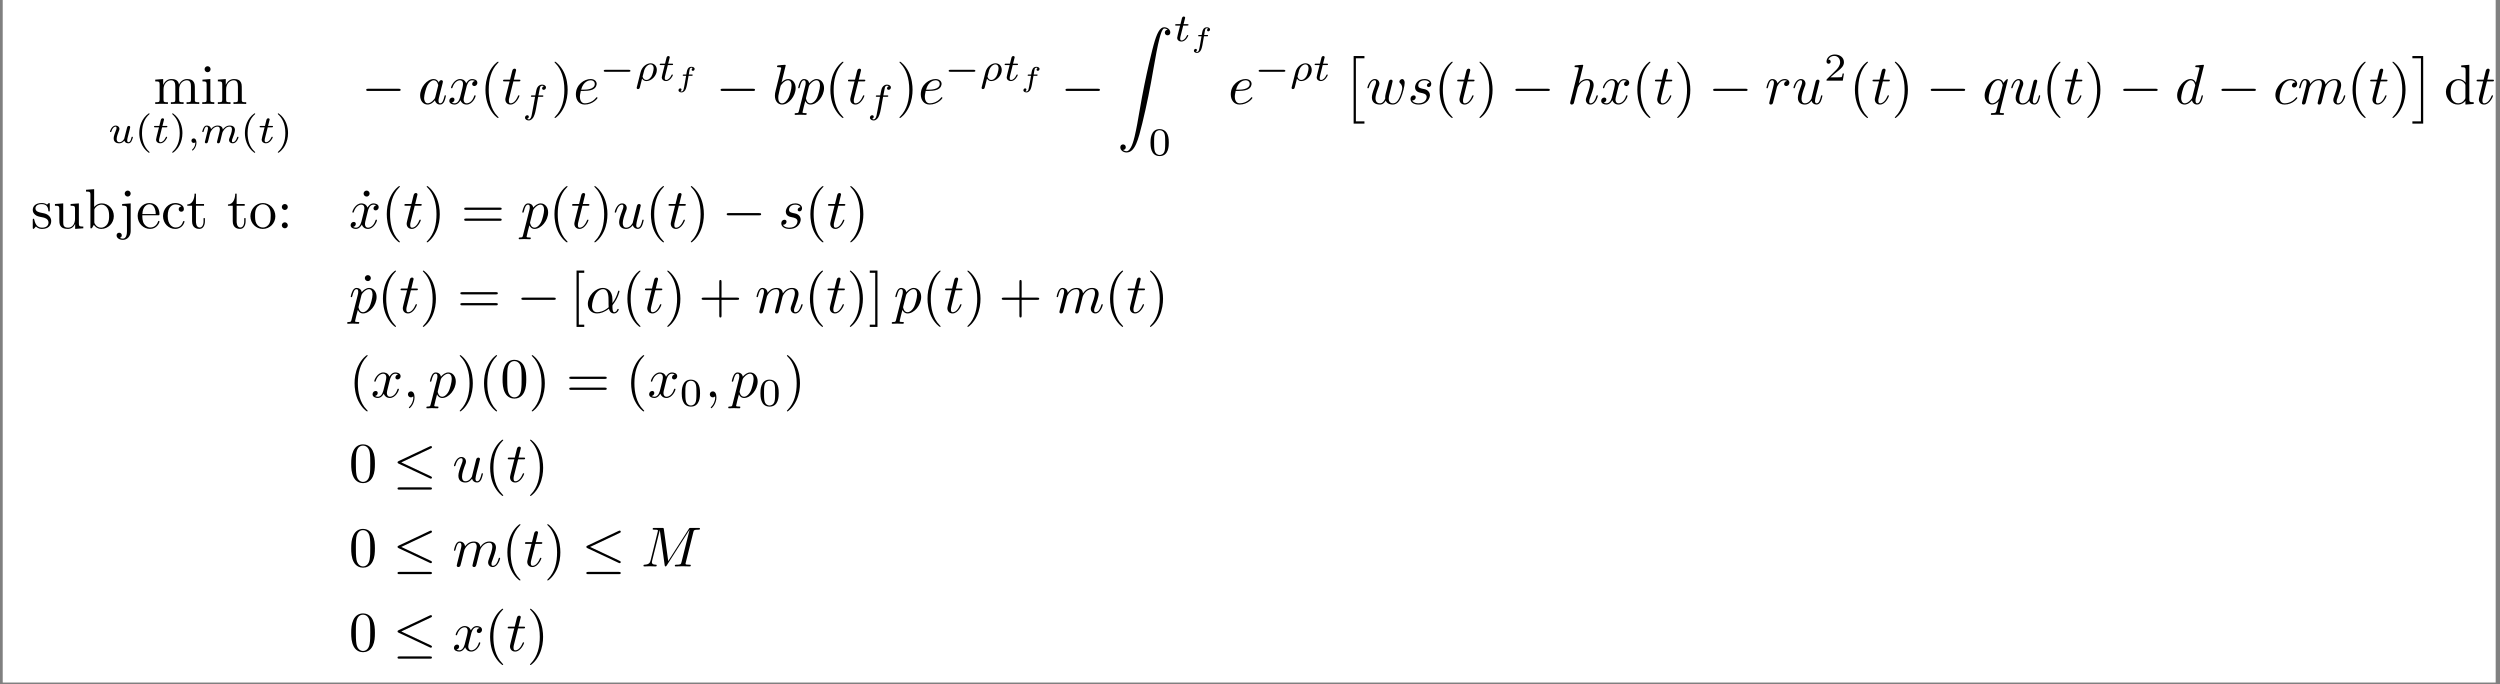 <?xml version="1.0" encoding="UTF-8"?>
<svg xmlns="http://www.w3.org/2000/svg" xmlns:xlink="http://www.w3.org/1999/xlink" width="881.434pt" height="241.318pt" viewBox="0 0 881.434 241.318" version="1.2">
<rect x="0" y="0" width="881.434" height="241.318" fill="#808080" stroke="none"/>
<defs>
<g>
<symbol overflow="visible" id="glyph0-0">
<path style="stroke:none;" d=""/>
</symbol>
<symbol overflow="visible" id="glyph0-1">
<path style="stroke:none;" d="M 2.188 -6.844 L 2.188 -1.516 C 2.188 -0.609 1.969 -0.609 0.641 -0.609 L 0.641 0 C 1.328 -0.016 2.344 -0.062 2.875 -0.062 C 3.406 -0.062 4.438 -0.016 5.109 0 L 5.109 -0.609 C 3.781 -0.609 3.562 -0.609 3.562 -1.516 L 3.562 -5.172 C 3.562 -7.234 4.969 -8.344 6.234 -8.344 C 7.5 -8.344 7.719 -7.281 7.719 -6.141 L 7.719 -1.516 C 7.719 -0.609 7.5 -0.609 6.156 -0.609 L 6.156 0 C 6.859 -0.016 7.875 -0.062 8.406 -0.062 C 8.922 -0.062 9.953 -0.016 10.641 0 L 10.641 -0.609 C 9.297 -0.609 9.078 -0.609 9.078 -1.516 L 9.078 -5.172 C 9.078 -7.234 10.5 -8.344 11.766 -8.344 C 13.016 -8.344 13.234 -7.281 13.234 -6.141 L 13.234 -1.516 C 13.234 -0.609 13.016 -0.609 11.688 -0.609 L 11.688 0 C 12.375 -0.016 13.391 -0.062 13.938 -0.062 C 14.453 -0.062 15.484 -0.016 16.156 0 L 16.156 -0.609 C 15.125 -0.609 14.625 -0.609 14.609 -1.219 L 14.609 -5.016 C 14.609 -6.719 14.609 -7.328 13.984 -8.047 C 13.719 -8.391 13.062 -8.781 11.906 -8.781 C 10.234 -8.781 9.359 -7.594 9.016 -6.844 C 8.75 -8.562 7.281 -8.781 6.375 -8.781 C 4.922 -8.781 4 -7.938 3.438 -6.703 L 3.438 -8.781 L 0.641 -8.562 L 0.641 -7.953 C 2.031 -7.953 2.188 -7.812 2.188 -6.844 Z M 2.188 -6.844 "/>
</symbol>
<symbol overflow="visible" id="glyph0-2">
<path style="stroke:none;" d="M 3.516 -8.781 L 0.734 -8.562 L 0.734 -7.953 C 2.031 -7.953 2.203 -7.828 2.203 -6.859 L 2.203 -1.516 C 2.203 -0.609 1.984 -0.609 0.656 -0.609 L 0.656 0 C 1.297 -0.016 2.359 -0.062 2.844 -0.062 C 3.531 -0.062 4.234 -0.016 4.906 0 L 4.906 -0.609 C 3.594 -0.609 3.516 -0.719 3.516 -1.484 Z M 3.594 -12.25 C 3.594 -12.875 3.094 -13.297 2.547 -13.297 C 1.922 -13.297 1.484 -12.766 1.484 -12.25 C 1.484 -11.703 1.922 -11.188 2.547 -11.188 C 3.094 -11.188 3.594 -11.609 3.594 -12.25 Z M 3.594 -12.25 "/>
</symbol>
<symbol overflow="visible" id="glyph0-3">
<path style="stroke:none;" d="M 2.188 -6.844 L 2.188 -1.516 C 2.188 -0.609 1.969 -0.609 0.641 -0.609 L 0.641 0 C 1.328 -0.016 2.344 -0.062 2.875 -0.062 C 3.406 -0.062 4.438 -0.016 5.109 0 L 5.109 -0.609 C 3.781 -0.609 3.562 -0.609 3.562 -1.516 L 3.562 -5.172 C 3.562 -7.234 4.969 -8.344 6.234 -8.344 C 7.5 -8.344 7.719 -7.281 7.719 -6.141 L 7.719 -1.516 C 7.719 -0.609 7.5 -0.609 6.156 -0.609 L 6.156 0 C 6.859 -0.016 7.875 -0.062 8.406 -0.062 C 8.922 -0.062 9.953 -0.016 10.641 0 L 10.641 -0.609 C 9.594 -0.609 9.109 -0.609 9.078 -1.219 L 9.078 -5.016 C 9.078 -6.719 9.078 -7.328 8.469 -8.047 C 8.188 -8.391 7.531 -8.781 6.375 -8.781 C 4.922 -8.781 4 -7.938 3.438 -6.703 L 3.438 -8.781 L 0.641 -8.562 L 0.641 -7.953 C 2.031 -7.953 2.188 -7.812 2.188 -6.844 Z M 2.188 -6.844 "/>
</symbol>
<symbol overflow="visible" id="glyph0-4">
<path style="stroke:none;" d="M 6.578 4.766 C 6.578 4.703 6.578 4.672 6.234 4.328 C 3.75 1.828 3.125 -1.922 3.125 -4.969 C 3.125 -8.422 3.875 -11.891 6.312 -14.375 C 6.578 -14.609 6.578 -14.641 6.578 -14.703 C 6.578 -14.844 6.5 -14.906 6.375 -14.906 C 6.188 -14.906 4.391 -13.562 3.219 -11.031 C 2.203 -8.844 1.969 -6.641 1.969 -4.969 C 1.969 -3.422 2.188 -1.016 3.281 1.234 C 4.469 3.672 6.188 4.969 6.375 4.969 C 6.5 4.969 6.578 4.906 6.578 4.766 Z M 6.578 4.766 "/>
</symbol>
<symbol overflow="visible" id="glyph0-5">
<path style="stroke:none;" d="M 5.75 -4.969 C 5.75 -6.516 5.531 -8.922 4.438 -11.172 C 3.234 -13.609 1.531 -14.906 1.328 -14.906 C 1.219 -14.906 1.141 -14.828 1.141 -14.703 C 1.141 -14.641 1.141 -14.609 1.516 -14.25 C 3.453 -12.281 4.594 -9.125 4.594 -4.969 C 4.594 -1.562 3.859 1.922 1.391 4.438 C 1.141 4.672 1.141 4.703 1.141 4.766 C 1.141 4.891 1.219 4.969 1.328 4.969 C 1.531 4.969 3.312 3.625 4.484 1.094 C 5.5 -1.094 5.75 -3.297 5.75 -4.969 Z M 5.75 -4.969 "/>
</symbol>
<symbol overflow="visible" id="glyph0-6">
<path style="stroke:none;" d="M 7.547 -1.094 L 7.547 0.219 L 10.469 0 L 10.469 -0.609 C 9.078 -0.609 8.922 -0.75 8.922 -1.734 L 8.922 -13.797 L 6.062 -13.578 L 6.062 -12.953 C 7.453 -12.953 7.609 -12.812 7.609 -11.844 L 7.609 -7.547 C 7.031 -8.266 6.188 -8.781 5.109 -8.781 C 2.766 -8.781 0.672 -6.844 0.672 -4.266 C 0.672 -1.75 2.625 0.219 4.891 0.219 C 6.156 0.219 7.062 -0.453 7.547 -1.094 Z M 7.547 -6.422 L 7.547 -2.344 C 7.547 -1.984 7.547 -1.953 7.328 -1.609 C 6.734 -0.656 5.844 -0.219 4.984 -0.219 C 4.094 -0.219 3.375 -0.734 2.906 -1.484 C 2.391 -2.312 2.328 -3.438 2.328 -4.25 C 2.328 -4.984 2.359 -6.188 2.938 -7.078 C 3.359 -7.688 4.109 -8.344 5.188 -8.344 C 5.891 -8.344 6.719 -8.047 7.328 -7.156 C 7.547 -6.812 7.547 -6.781 7.547 -6.422 Z M 7.547 -6.422 "/>
</symbol>
<symbol overflow="visible" id="glyph0-7">
<path style="stroke:none;" d="M 4.141 -3.859 C 4.578 -3.781 6.203 -3.453 6.203 -2.031 C 6.203 -1.016 5.5 -0.219 3.953 -0.219 C 2.281 -0.219 1.562 -1.344 1.188 -3.047 C 1.141 -3.297 1.109 -3.375 0.922 -3.375 C 0.656 -3.375 0.656 -3.234 0.656 -2.875 L 0.656 -0.266 C 0.656 0.078 0.656 0.219 0.875 0.219 C 0.969 0.219 1 0.203 1.375 -0.172 C 1.406 -0.219 1.406 -0.266 1.766 -0.641 C 2.641 0.203 3.531 0.219 3.953 0.219 C 6.234 0.219 7.156 -1.109 7.156 -2.547 C 7.156 -3.594 6.562 -4.188 6.312 -4.438 C 5.672 -5.062 4.891 -5.234 4.047 -5.391 C 2.938 -5.609 1.609 -5.859 1.609 -7.016 C 1.609 -7.719 2.125 -8.531 3.828 -8.531 C 6.016 -8.531 6.125 -6.734 6.156 -6.125 C 6.188 -5.938 6.359 -5.938 6.406 -5.938 C 6.656 -5.938 6.656 -6.047 6.656 -6.422 L 6.656 -8.422 C 6.656 -8.766 6.656 -8.906 6.438 -8.906 C 6.344 -8.906 6.297 -8.906 6.047 -8.672 C 5.984 -8.594 5.781 -8.406 5.703 -8.344 C 4.953 -8.906 4.141 -8.906 3.828 -8.906 C 1.406 -8.906 0.656 -7.578 0.656 -6.453 C 0.656 -5.766 0.969 -5.203 1.516 -4.766 C 2.141 -4.25 2.703 -4.141 4.141 -3.859 Z M 4.141 -3.859 "/>
</symbol>
<symbol overflow="visible" id="glyph0-8">
<path style="stroke:none;" d="M 7.766 -1.562 L 7.766 0.219 L 10.641 0 L 10.641 -0.609 C 9.234 -0.609 9.078 -0.75 9.078 -1.734 L 9.078 -8.781 L 6.156 -8.562 L 6.156 -7.953 C 7.547 -7.953 7.719 -7.812 7.719 -6.844 L 7.719 -3.297 C 7.719 -1.562 6.75 -0.219 5.312 -0.219 C 3.641 -0.219 3.562 -1.156 3.562 -2.188 L 3.562 -8.781 L 0.641 -8.562 L 0.641 -7.953 C 2.188 -7.953 2.188 -7.891 2.188 -6.125 L 2.188 -3.141 C 2.188 -1.594 2.188 0.219 5.203 0.219 C 6.312 0.219 7.188 -0.344 7.766 -1.562 Z M 7.766 -1.562 "/>
</symbol>
<symbol overflow="visible" id="glyph0-9">
<path style="stroke:none;" d="M 3.422 -7.5 L 3.422 -13.797 L 0.562 -13.578 L 0.562 -12.953 C 1.953 -12.953 2.109 -12.812 2.109 -11.844 L 2.109 0 L 2.609 0 C 2.625 -0.016 2.781 -0.297 3.312 -1.234 C 3.625 -0.781 4.453 0.219 5.922 0.219 C 8.281 0.219 10.359 -1.734 10.359 -4.297 C 10.359 -6.812 8.406 -8.781 6.141 -8.781 C 4.594 -8.781 3.734 -7.844 3.422 -7.5 Z M 3.484 -2.266 L 3.484 -6.359 C 3.484 -6.734 3.484 -6.75 3.703 -7.078 C 4.469 -8.188 5.562 -8.344 6.047 -8.344 C 6.938 -8.344 7.656 -7.828 8.125 -7.078 C 8.641 -6.266 8.703 -5.125 8.703 -4.312 C 8.703 -3.578 8.672 -2.391 8.094 -1.484 C 7.672 -0.875 6.922 -0.219 5.844 -0.219 C 4.953 -0.219 4.234 -0.703 3.75 -1.438 C 3.484 -1.844 3.484 -1.906 3.484 -2.266 Z M 3.484 -2.266 "/>
</symbol>
<symbol overflow="visible" id="glyph0-10">
<path style="stroke:none;" d="M 4.172 -8.781 L 1.156 -8.562 L 1.156 -7.953 C 2.688 -7.953 2.859 -7.812 2.859 -6.844 L 2.859 1.031 C 2.859 1.922 2.688 3.641 1.406 3.641 C 1.312 3.641 0.859 3.641 0.344 3.375 C 0.641 3.297 1.031 3.016 1.031 2.484 C 1.031 1.969 0.672 1.562 0.125 1.562 C -0.438 1.562 -0.797 1.969 -0.797 2.484 C -0.797 3.516 0.312 4.078 1.453 4.078 C 2.938 4.078 4.172 2.797 4.172 1 Z M 4.172 -12.25 C 4.172 -12.812 3.703 -13.297 3.125 -13.297 C 2.547 -13.297 2.062 -12.812 2.062 -12.25 C 2.062 -11.672 2.547 -11.188 3.125 -11.188 C 3.703 -11.188 4.172 -11.672 4.172 -12.25 Z M 4.172 -12.25 "/>
</symbol>
<symbol overflow="visible" id="glyph0-11">
<path style="stroke:none;" d="M 2.219 -5.016 C 2.344 -7.969 4.016 -8.469 4.688 -8.469 C 6.734 -8.469 6.938 -5.781 6.938 -5.016 Z M 2.203 -4.594 L 7.75 -4.594 C 8.188 -4.594 8.25 -4.594 8.25 -5.016 C 8.25 -6.969 7.172 -8.906 4.688 -8.906 C 2.391 -8.906 0.562 -6.859 0.562 -4.375 C 0.562 -1.703 2.641 0.219 4.922 0.219 C 7.359 0.219 8.25 -1.984 8.25 -2.359 C 8.25 -2.562 8.094 -2.609 7.984 -2.609 C 7.812 -2.609 7.766 -2.484 7.734 -2.328 C 7.031 -0.281 5.25 -0.281 5.047 -0.281 C 4.047 -0.281 3.266 -0.875 2.797 -1.609 C 2.203 -2.562 2.203 -3.875 2.203 -4.594 Z M 2.203 -4.594 "/>
</symbol>
<symbol overflow="visible" id="glyph0-12">
<path style="stroke:none;" d="M 2.328 -4.328 C 2.328 -7.578 3.953 -8.406 5.016 -8.406 C 5.188 -8.406 6.438 -8.391 7.141 -7.672 C 6.312 -7.609 6.203 -7.016 6.203 -6.75 C 6.203 -6.234 6.562 -5.844 7.109 -5.844 C 7.625 -5.844 8.031 -6.188 8.031 -6.781 C 8.031 -8.125 6.516 -8.906 4.984 -8.906 C 2.5 -8.906 0.672 -6.75 0.672 -4.297 C 0.672 -1.75 2.641 0.219 4.953 0.219 C 7.609 0.219 8.25 -2.172 8.25 -2.359 C 8.25 -2.562 8.047 -2.562 7.984 -2.562 C 7.812 -2.562 7.766 -2.484 7.734 -2.359 C 7.156 -0.516 5.859 -0.281 5.125 -0.281 C 4.078 -0.281 2.328 -1.141 2.328 -4.328 Z M 2.328 -4.328 "/>
</symbol>
<symbol overflow="visible" id="glyph0-13">
<path style="stroke:none;" d="M 3.438 -7.953 L 6.281 -7.953 L 6.281 -8.562 L 3.438 -8.562 L 3.438 -12.219 L 2.938 -12.219 C 2.922 -10.594 2.328 -8.469 0.375 -8.391 L 0.375 -7.953 L 2.062 -7.953 L 2.062 -2.469 C 2.062 -0.016 3.922 0.219 4.625 0.219 C 6.047 0.219 6.594 -1.188 6.594 -2.469 L 6.594 -3.594 L 6.109 -3.594 L 6.109 -2.5 C 6.109 -1.031 5.5 -0.281 4.766 -0.281 C 3.438 -0.281 3.438 -2.094 3.438 -2.422 Z M 3.438 -7.953 "/>
</symbol>
<symbol overflow="visible" id="glyph0-14">
<path style="stroke:none;" d="M 9.359 -4.25 C 9.359 -6.797 7.375 -8.906 4.969 -8.906 C 2.484 -8.906 0.562 -6.734 0.562 -4.25 C 0.562 -1.688 2.625 0.219 4.953 0.219 C 7.359 0.219 9.359 -1.734 9.359 -4.25 Z M 4.969 -0.281 C 4.109 -0.281 3.234 -0.703 2.703 -1.609 C 2.203 -2.484 2.203 -3.703 2.203 -4.406 C 2.203 -5.188 2.203 -6.266 2.688 -7.141 C 3.219 -8.047 4.156 -8.469 4.953 -8.469 C 5.828 -8.469 6.672 -8.031 7.188 -7.172 C 7.719 -6.312 7.719 -5.172 7.719 -4.406 C 7.719 -3.703 7.719 -2.625 7.281 -1.75 C 6.844 -0.859 5.969 -0.281 4.969 -0.281 Z M 4.969 -0.281 "/>
</symbol>
<symbol overflow="visible" id="glyph0-15">
<path style="stroke:none;" d="M 3.812 -7.516 C 3.812 -8.094 3.344 -8.562 2.766 -8.562 C 2.188 -8.562 1.703 -8.094 1.703 -7.516 C 1.703 -6.938 2.188 -6.453 2.766 -6.453 C 3.344 -6.453 3.812 -6.938 3.812 -7.516 Z M 3.812 -1.047 C 3.812 -1.625 3.344 -2.109 2.766 -2.109 C 2.188 -2.109 1.703 -1.625 1.703 -1.047 C 1.703 -0.484 2.188 0 2.766 0 C 3.344 0 3.812 -0.484 3.812 -1.047 Z M 3.812 -1.047 "/>
</symbol>
<symbol overflow="visible" id="glyph0-16">
<path style="stroke:none;" d="M 3.812 -12.25 C 3.812 -12.781 3.359 -13.297 2.766 -13.297 C 2.094 -13.297 1.688 -12.734 1.688 -12.25 C 1.688 -11.703 2.141 -11.188 2.75 -11.188 C 3.422 -11.188 3.812 -11.75 3.812 -12.25 Z M 3.812 -12.25 "/>
</symbol>
<symbol overflow="visible" id="glyph0-17">
<path style="stroke:none;" d="M 13.656 -6.5 C 13.953 -6.5 14.328 -6.5 14.328 -6.891 C 14.328 -7.297 13.953 -7.297 13.672 -7.297 L 1.766 -7.297 C 1.484 -7.297 1.109 -7.297 1.109 -6.891 C 1.109 -6.5 1.484 -6.5 1.781 -6.5 Z M 13.672 -2.641 C 13.953 -2.641 14.328 -2.641 14.328 -3.047 C 14.328 -3.438 13.953 -3.438 13.656 -3.438 L 1.781 -3.438 C 1.484 -3.438 1.109 -3.438 1.109 -3.047 C 1.109 -2.641 1.484 -2.641 1.766 -2.641 Z M 13.672 -2.641 "/>
</symbol>
<symbol overflow="visible" id="glyph0-18">
<path style="stroke:none;" d="M 5.062 4.969 L 5.062 4.172 L 3.141 4.172 L 3.141 -14.109 L 5.062 -14.109 L 5.062 -14.906 L 2.344 -14.906 L 2.344 4.969 Z M 5.062 4.969 "/>
</symbol>
<symbol overflow="visible" id="glyph0-19">
<path style="stroke:none;" d="M 8.125 -4.578 L 13.672 -4.578 C 13.953 -4.578 14.328 -4.578 14.328 -4.969 C 14.328 -5.359 13.953 -5.359 13.672 -5.359 L 8.125 -5.359 L 8.125 -10.938 C 8.125 -11.203 8.125 -11.594 7.734 -11.594 C 7.328 -11.594 7.328 -11.203 7.328 -10.938 L 7.328 -5.359 L 1.766 -5.359 C 1.484 -5.359 1.109 -5.359 1.109 -4.969 C 1.109 -4.578 1.484 -4.578 1.766 -4.578 L 7.328 -4.578 L 7.328 1 C 7.328 1.266 7.328 1.656 7.734 1.656 C 8.125 1.656 8.125 1.266 8.125 1 Z M 8.125 -4.578 "/>
</symbol>
<symbol overflow="visible" id="glyph0-20">
<path style="stroke:none;" d="M 3.156 -14.906 L 0.438 -14.906 L 0.438 -14.109 L 2.359 -14.109 L 2.359 4.172 L 0.438 4.172 L 0.438 4.969 L 3.156 4.969 Z M 3.156 -14.906 "/>
</symbol>
<symbol overflow="visible" id="glyph0-21">
<path style="stroke:none;" d="M 9.141 -6.359 C 9.141 -7.953 9.047 -9.547 8.344 -11.016 C 7.438 -12.922 5.797 -13.234 4.969 -13.234 C 3.781 -13.234 2.328 -12.719 1.516 -10.875 C 0.875 -9.5 0.781 -7.953 0.781 -6.359 C 0.781 -4.875 0.859 -3.078 1.672 -1.562 C 2.531 0.047 3.969 0.438 4.953 0.438 C 6.016 0.438 7.531 0.016 8.406 -1.875 C 9.047 -3.234 9.141 -4.797 9.141 -6.359 Z M 4.953 0 C 4.172 0 3 -0.5 2.641 -2.406 C 2.422 -3.594 2.422 -5.422 2.422 -6.594 C 2.422 -7.875 2.422 -9.188 2.578 -10.25 C 2.969 -12.625 4.453 -12.797 4.953 -12.797 C 5.609 -12.797 6.922 -12.438 7.297 -10.469 C 7.5 -9.359 7.5 -7.844 7.5 -6.594 C 7.5 -5.109 7.5 -3.75 7.281 -2.484 C 6.969 -0.594 5.844 0 4.953 0 Z M 4.953 0 "/>
</symbol>
<symbol overflow="visible" id="glyph1-0">
<path style="stroke:none;" d=""/>
</symbol>
<symbol overflow="visible" id="glyph1-1">
<path style="stroke:none;" d="M 5.875 -2.25 C 5.812 -1.969 5.688 -1.453 5.656 -1.438 C 5.391 -1 4.844 -0.25 3.984 -0.25 C 3.016 -0.25 3.016 -1.156 3.016 -1.406 C 3.016 -2.219 3.406 -3.219 3.797 -4.234 C 3.906 -4.5 3.984 -4.719 3.984 -4.938 C 3.984 -5.656 3.375 -6.125 2.672 -6.125 C 1.281 -6.125 0.656 -4.234 0.656 -4 C 0.656 -3.828 0.844 -3.828 0.891 -3.828 C 1.078 -3.828 1.094 -3.891 1.141 -4.047 C 1.469 -5.188 2.078 -5.75 2.625 -5.75 C 2.859 -5.75 2.969 -5.594 2.969 -5.25 C 2.969 -4.938 2.859 -4.641 2.719 -4.328 C 1.969 -2.406 1.969 -2 1.969 -1.625 C 1.969 -1.391 1.969 -0.75 2.484 -0.312 C 2.891 0.031 3.438 0.141 3.922 0.141 C 4.797 0.141 5.266 -0.328 5.734 -0.781 C 6.031 0.109 6.969 0.141 7.141 0.141 C 7.609 0.141 7.969 -0.141 8.234 -0.594 C 8.531 -1.141 8.734 -1.953 8.734 -1.984 C 8.734 -2.172 8.531 -2.172 8.5 -2.172 C 8.297 -2.172 8.281 -2.109 8.188 -1.734 C 8.031 -1.078 7.766 -0.25 7.172 -0.25 C 6.812 -0.25 6.719 -0.562 6.719 -0.938 C 6.719 -1.172 6.828 -1.672 6.922 -2.031 C 7.016 -2.406 7.156 -2.969 7.234 -3.281 L 7.547 -4.516 C 7.641 -4.859 7.781 -5.484 7.781 -5.547 C 7.781 -5.828 7.562 -6 7.328 -6 C 6.812 -6 6.719 -5.594 6.609 -5.141 Z M 5.875 -2.25 "/>
</symbol>
<symbol overflow="visible" id="glyph1-2">
<path style="stroke:none;" d="M 3.422 -5.5 L 4.844 -5.5 C 5.109 -5.5 5.281 -5.5 5.281 -5.797 C 5.281 -6 5.109 -6 4.859 -6 L 3.547 -6 L 4.062 -8.047 C 4.078 -8.125 4.109 -8.188 4.109 -8.25 C 4.109 -8.5 3.906 -8.688 3.625 -8.688 C 3.281 -8.688 3.078 -8.453 2.969 -8.094 C 2.875 -7.75 3.062 -8.406 2.453 -6 L 1.031 -6 C 0.766 -6 0.578 -6 0.578 -5.688 C 0.578 -5.5 0.75 -5.5 1 -5.5 L 2.328 -5.5 L 1.5 -2.219 C 1.422 -1.859 1.297 -1.359 1.297 -1.188 C 1.297 -0.359 1.984 0.141 2.781 0.141 C 4.328 0.141 5.203 -1.812 5.203 -1.984 C 5.203 -2.172 5.016 -2.172 4.984 -2.172 C 4.812 -2.172 4.797 -2.141 4.688 -1.906 C 4.297 -1.031 3.594 -0.25 2.828 -0.25 C 2.531 -0.25 2.344 -0.438 2.344 -0.938 C 2.344 -1.078 2.391 -1.359 2.422 -1.5 Z M 3.422 -5.5 "/>
</symbol>
<symbol overflow="visible" id="glyph1-3">
<path style="stroke:none;" d="M 2.938 -0.219 C 2.938 0.547 2.797 1.438 1.844 2.328 C 1.797 2.375 1.75 2.422 1.75 2.484 C 1.75 2.594 1.859 2.688 1.953 2.688 C 2.141 2.688 3.328 1.578 3.328 -0.078 C 3.328 -0.953 2.984 -1.594 2.344 -1.594 C 1.891 -1.594 1.562 -1.234 1.562 -0.812 C 1.562 -0.359 1.875 0 2.359 0 C 2.703 0 2.922 -0.219 2.938 -0.219 Z M 2.938 -0.219 "/>
</symbol>
<symbol overflow="visible" id="glyph1-4">
<path style="stroke:none;" d="M 6.031 -1.125 C 5.969 -0.844 5.844 -0.375 5.844 -0.312 C 5.844 0 6.094 0.141 6.312 0.141 C 6.562 0.141 6.781 -0.047 6.859 -0.172 C 6.922 -0.297 7.031 -0.734 7.109 -1.031 C 7.172 -1.297 7.328 -1.938 7.406 -2.281 C 7.5 -2.594 7.578 -2.891 7.641 -3.219 C 7.797 -3.812 7.797 -3.844 8.078 -4.266 C 8.531 -4.953 9.219 -5.75 10.297 -5.75 C 11.078 -5.75 11.125 -5.109 11.125 -4.766 C 11.125 -3.938 10.531 -2.391 10.297 -1.812 C 10.156 -1.422 10.094 -1.297 10.094 -1.062 C 10.094 -0.312 10.703 0.141 11.422 0.141 C 12.812 0.141 13.422 -1.781 13.422 -1.984 C 13.422 -2.172 13.234 -2.172 13.203 -2.172 C 13 -2.172 12.984 -2.078 12.938 -1.938 C 12.609 -0.828 12.016 -0.25 11.453 -0.25 C 11.172 -0.25 11.109 -0.438 11.109 -0.734 C 11.109 -1.062 11.188 -1.234 11.438 -1.859 C 11.594 -2.297 12.172 -3.766 12.172 -4.547 C 12.172 -4.766 12.172 -5.359 11.656 -5.75 C 11.422 -5.938 11.016 -6.125 10.359 -6.125 C 9.109 -6.125 8.344 -5.312 7.906 -4.734 C 7.781 -5.906 6.797 -6.125 6.094 -6.125 C 4.938 -6.125 4.156 -5.422 3.734 -4.859 C 3.641 -5.828 2.828 -6.125 2.25 -6.125 C 1.656 -6.125 1.328 -5.703 1.156 -5.375 C 0.844 -4.859 0.656 -4.078 0.656 -4 C 0.656 -3.828 0.844 -3.828 0.891 -3.828 C 1.078 -3.828 1.094 -3.859 1.203 -4.234 C 1.406 -5.062 1.672 -5.75 2.219 -5.75 C 2.578 -5.75 2.672 -5.438 2.672 -5.062 C 2.672 -4.797 2.547 -4.281 2.453 -3.906 C 2.344 -3.531 2.219 -2.969 2.141 -2.656 L 1.703 -0.875 C 1.641 -0.688 1.562 -0.344 1.562 -0.312 C 1.562 0 1.812 0.141 2.031 0.141 C 2.281 0.141 2.5 -0.047 2.578 -0.172 C 2.641 -0.297 2.75 -0.734 2.828 -1.031 C 2.891 -1.297 3.047 -1.938 3.125 -2.281 C 3.219 -2.594 3.297 -2.891 3.359 -3.219 C 3.516 -3.781 3.547 -3.891 3.953 -4.469 C 4.344 -5.016 5 -5.75 6.031 -5.75 C 6.844 -5.75 6.859 -5.031 6.859 -4.766 C 6.859 -4.422 6.812 -4.234 6.625 -3.469 Z M 6.031 -1.125 "/>
</symbol>
<symbol overflow="visible" id="glyph1-5">
<path style="stroke:none;" d="M 5.656 -5.5 L 7.016 -5.5 C 7.297 -5.5 7.484 -5.5 7.484 -5.797 C 7.484 -6 7.297 -6 7.047 -6 L 5.75 -6 C 6.078 -7.766 6.188 -8.406 6.297 -8.797 C 6.375 -9.109 6.672 -9.406 7.016 -9.406 C 7.016 -9.406 7.391 -9.406 7.656 -9.234 C 7.094 -9.047 7.047 -8.547 7.047 -8.469 C 7.047 -8.156 7.281 -7.953 7.609 -7.953 C 7.984 -7.953 8.406 -8.281 8.406 -8.797 C 8.406 -9.438 7.719 -9.797 7.016 -9.797 C 6.391 -9.797 5.719 -9.438 5.344 -8.75 C 5.062 -8.234 4.953 -7.609 4.656 -6 L 3.562 -6 C 3.281 -6 3.094 -6 3.094 -5.688 C 3.094 -5.5 3.281 -5.5 3.531 -5.5 L 4.562 -5.5 C 4.547 -5.406 3.672 -0.406 3.344 1.078 C 3.266 1.391 3.031 2.453 2.359 2.453 C 2.344 2.453 2.016 2.453 1.75 2.281 C 2.328 2.094 2.359 1.594 2.359 1.516 C 2.359 1.203 2.125 1 1.812 1 C 1.438 1 1.016 1.328 1.016 1.844 C 1.016 2.469 1.672 2.844 2.359 2.844 C 3.25 2.844 3.859 1.922 4.031 1.609 C 4.531 0.688 4.859 -1.031 4.875 -1.203 Z M 5.656 -5.5 "/>
</symbol>
<symbol overflow="visible" id="glyph1-6">
<path style="stroke:none;" d="M 0.75 2.234 C 0.688 2.453 0.688 2.516 0.688 2.531 C 0.688 2.844 0.953 2.969 1.172 2.969 C 1.672 2.969 1.781 2.562 1.875 2.109 C 2.078 1.391 2.469 -0.188 2.594 -0.719 C 2.719 -0.516 3.172 0.141 4.125 0.141 C 5.906 0.141 7.797 -1.75 7.797 -3.781 C 7.797 -5.25 6.812 -6.125 5.594 -6.125 C 4.234 -6.125 2.547 -4.938 2.062 -2.969 Z M 4.109 -0.25 C 3.094 -0.25 2.781 -1.281 2.781 -1.453 C 2.781 -1.484 2.859 -1.797 2.906 -1.953 C 3.328 -3.672 3.406 -3.984 3.812 -4.609 C 4.312 -5.344 5 -5.75 5.562 -5.75 C 6.125 -5.75 6.672 -5.344 6.672 -4.344 C 6.672 -3.703 6.312 -2.156 5.875 -1.453 C 5.25 -0.469 4.547 -0.25 4.109 -0.25 Z M 4.109 -0.25 "/>
</symbol>
<symbol overflow="visible" id="glyph2-0">
<path style="stroke:none;" d=""/>
</symbol>
<symbol overflow="visible" id="glyph2-1">
<path style="stroke:none;" d="M 4.938 -10.422 C 2.297 -8.562 1.594 -5.625 1.594 -3.484 C 1.594 -1.531 2.188 1.516 4.938 3.469 C 5.047 3.469 5.219 3.469 5.219 3.297 C 5.219 3.219 5.172 3.188 5.078 3.094 C 3.219 1.422 2.547 -0.953 2.547 -3.469 C 2.547 -7.234 3.984 -9.062 5.125 -10.094 C 5.172 -10.156 5.219 -10.188 5.219 -10.266 C 5.219 -10.422 5.047 -10.422 4.938 -10.422 Z M 4.938 -10.422 "/>
</symbol>
<symbol overflow="visible" id="glyph2-2">
<path style="stroke:none;" d="M 1.25 -10.422 C 1.156 -10.422 0.984 -10.422 0.984 -10.266 C 0.984 -10.188 1.031 -10.156 1.109 -10.047 C 2.312 -8.953 3.641 -7.078 3.641 -3.484 C 3.641 -0.578 2.734 1.609 1.234 2.969 C 1 3.219 0.984 3.219 0.984 3.297 C 0.984 3.359 1.031 3.469 1.172 3.469 C 1.328 3.469 2.656 2.547 3.578 0.812 C 4.188 -0.344 4.594 -1.844 4.594 -3.469 C 4.594 -5.438 4 -8.484 1.25 -10.422 Z M 1.25 -10.422 "/>
</symbol>
<symbol overflow="visible" id="glyph2-3">
<path style="stroke:none;" d="M 7.172 -4.438 C 7.172 -5.969 7 -7.062 6.359 -8.031 C 5.922 -8.672 5.062 -9.234 3.953 -9.234 C 0.719 -9.234 0.719 -5.438 0.719 -4.438 C 0.719 -3.438 0.719 0.281 3.953 0.281 C 7.172 0.281 7.172 -3.438 7.172 -4.438 Z M 3.953 -0.109 C 3.312 -0.109 2.469 -0.484 2.188 -1.625 C 1.984 -2.453 1.984 -3.594 1.984 -4.609 C 1.984 -5.625 1.984 -6.688 2.203 -7.453 C 2.484 -8.547 3.375 -8.844 3.953 -8.844 C 4.703 -8.844 5.422 -8.391 5.672 -7.578 C 5.891 -6.828 5.906 -5.828 5.906 -4.609 C 5.906 -3.594 5.906 -2.562 5.734 -1.688 C 5.453 -0.422 4.5 -0.109 3.953 -0.109 Z M 3.953 -0.109 "/>
</symbol>
<symbol overflow="visible" id="glyph2-4">
<path style="stroke:none;" d="M 7.016 -2.531 L 6.547 -2.531 C 6.516 -2.219 6.375 -1.406 6.188 -1.266 C 6.078 -1.188 5 -1.188 4.812 -1.188 L 2.25 -1.188 C 3.719 -2.469 4.203 -2.859 5.031 -3.516 C 6.062 -4.344 7.016 -5.203 7.016 -6.516 C 7.016 -8.203 5.547 -9.234 3.766 -9.234 C 2.047 -9.234 0.875 -8.031 0.875 -6.75 C 0.875 -6.031 1.469 -5.969 1.609 -5.969 C 1.953 -5.969 2.344 -6.203 2.344 -6.703 C 2.344 -6.953 2.25 -7.438 1.531 -7.438 C 1.953 -8.422 2.906 -8.734 3.562 -8.734 C 4.953 -8.734 5.672 -7.641 5.672 -6.516 C 5.672 -5.312 4.812 -4.359 4.359 -3.859 L 1.016 -0.547 C 0.875 -0.422 0.875 -0.391 0.875 0 L 6.609 0 Z M 7.016 -2.531 "/>
</symbol>
<symbol overflow="visible" id="glyph3-0">
<path style="stroke:none;" d=""/>
</symbol>
<symbol overflow="visible" id="glyph3-1">
<path style="stroke:none;" d="M 13.094 -4.578 C 13.438 -4.578 13.797 -4.578 13.797 -4.969 C 13.797 -5.359 13.438 -5.359 13.094 -5.359 L 2.344 -5.359 C 2 -5.359 1.656 -5.359 1.656 -4.969 C 1.656 -4.578 2 -4.578 2.344 -4.578 Z M 13.094 -4.578 "/>
</symbol>
<symbol overflow="visible" id="glyph3-2">
<path style="stroke:none;" d="M 13.422 -11.812 C 13.641 -11.906 13.797 -12 13.797 -12.25 C 13.797 -12.469 13.641 -12.641 13.391 -12.641 C 13.297 -12.641 13.125 -12.562 13.031 -12.516 L 2.047 -7.328 C 1.703 -7.172 1.656 -7.031 1.656 -6.875 C 1.656 -6.703 1.766 -6.562 2.047 -6.438 L 13.031 -1.266 C 13.297 -1.141 13.344 -1.141 13.391 -1.141 C 13.609 -1.141 13.797 -1.312 13.797 -1.531 C 13.797 -1.703 13.719 -1.828 13.375 -1.984 L 2.984 -6.875 Z M 13.094 2.719 C 13.438 2.719 13.797 2.719 13.797 2.328 C 13.797 1.922 13.375 1.922 13.078 1.922 L 2.359 1.922 C 2.062 1.922 1.656 1.922 1.656 2.328 C 1.656 2.719 2 2.719 2.344 2.719 Z M 13.094 2.719 "/>
</symbol>
<symbol overflow="visible" id="glyph4-0">
<path style="stroke:none;" d=""/>
</symbol>
<symbol overflow="visible" id="glyph4-1">
<path style="stroke:none;" d="M 7.406 -7.516 C 7.062 -8.25 6.484 -8.781 5.578 -8.781 C 3.266 -8.781 0.797 -5.859 0.797 -2.969 C 0.797 -1.094 1.891 0.219 3.438 0.219 C 3.828 0.219 4.828 0.141 6.016 -1.266 C 6.188 -0.438 6.875 0.219 7.828 0.219 C 8.531 0.219 8.984 -0.234 9.297 -0.875 C 9.641 -1.594 9.891 -2.797 9.891 -2.844 C 9.891 -3.047 9.719 -3.047 9.656 -3.047 C 9.453 -3.047 9.438 -2.969 9.375 -2.688 C 9.047 -1.391 8.688 -0.219 7.875 -0.219 C 7.328 -0.219 7.281 -0.734 7.281 -1.141 C 7.281 -1.562 7.312 -1.734 7.531 -2.609 C 7.75 -3.438 7.797 -3.641 7.969 -4.391 L 8.688 -7.172 C 8.828 -7.734 8.828 -7.766 8.828 -7.844 C 8.828 -8.188 8.594 -8.391 8.25 -8.391 C 7.766 -8.391 7.469 -7.953 7.406 -7.516 Z M 6.125 -2.359 C 6.016 -2 6.016 -1.969 5.719 -1.625 C 4.844 -0.531 4.031 -0.219 3.484 -0.219 C 2.484 -0.219 2.203 -1.312 2.203 -2.094 C 2.203 -3.078 2.844 -5.531 3.297 -6.438 C 3.922 -7.609 4.812 -8.344 5.609 -8.344 C 6.891 -8.344 7.172 -6.719 7.172 -6.594 C 7.172 -6.484 7.141 -6.359 7.109 -6.266 Z M 6.125 -2.359 "/>
</symbol>
<symbol overflow="visible" id="glyph4-2">
<path style="stroke:none;" d="M 6.641 -6 C 6.75 -6.516 7.219 -8.344 8.609 -8.344 C 8.703 -8.344 9.188 -8.344 9.594 -8.094 C 9.047 -7.984 8.641 -7.5 8.641 -7.016 C 8.641 -6.703 8.859 -6.312 9.406 -6.312 C 9.844 -6.312 10.469 -6.672 10.469 -7.469 C 10.469 -8.5 9.297 -8.781 8.625 -8.781 C 7.469 -8.781 6.781 -7.734 6.531 -7.281 C 6.047 -8.594 4.969 -8.781 4.391 -8.781 C 2.328 -8.781 1.188 -6.219 1.188 -5.719 C 1.188 -5.531 1.391 -5.531 1.438 -5.531 C 1.594 -5.531 1.656 -5.562 1.688 -5.75 C 2.359 -7.844 3.672 -8.344 4.359 -8.344 C 4.734 -8.344 5.422 -8.172 5.422 -7.016 C 5.422 -6.406 5.094 -5.062 4.359 -2.281 C 4.031 -1.047 3.344 -0.219 2.469 -0.219 C 2.344 -0.219 1.891 -0.219 1.469 -0.484 C 1.969 -0.578 2.406 -1 2.406 -1.547 C 2.406 -2.094 1.969 -2.25 1.672 -2.25 C 1.078 -2.25 0.578 -1.734 0.578 -1.094 C 0.578 -0.172 1.562 0.219 2.438 0.219 C 3.75 0.219 4.469 -1.172 4.531 -1.297 C 4.766 -0.562 5.484 0.219 6.672 0.219 C 8.719 0.219 9.859 -2.344 9.859 -2.844 C 9.859 -3.047 9.672 -3.047 9.625 -3.047 C 9.438 -3.047 9.406 -2.969 9.359 -2.828 C 8.703 -0.703 7.359 -0.219 6.719 -0.219 C 5.938 -0.219 5.625 -0.859 5.625 -1.531 C 5.625 -1.969 5.75 -2.406 5.969 -3.281 Z M 6.641 -6 "/>
</symbol>
<symbol overflow="visible" id="glyph4-3">
<path style="stroke:none;" d="M 4.094 -7.953 L 5.969 -7.953 C 6.359 -7.953 6.562 -7.953 6.562 -8.344 C 6.562 -8.562 6.359 -8.562 6 -8.562 L 4.25 -8.562 C 4.969 -11.391 5.062 -11.781 5.062 -11.906 C 5.062 -12.25 4.828 -12.438 4.484 -12.438 C 4.438 -12.438 3.875 -12.422 3.703 -11.719 L 2.922 -8.562 L 1.047 -8.562 C 0.656 -8.562 0.453 -8.562 0.453 -8.188 C 0.453 -7.953 0.609 -7.953 1.016 -7.953 L 2.766 -7.953 C 1.328 -2.312 1.25 -1.969 1.25 -1.609 C 1.25 -0.531 2 0.219 3.078 0.219 C 5.109 0.219 6.234 -2.688 6.234 -2.844 C 6.234 -3.047 6.078 -3.047 6 -3.047 C 5.828 -3.047 5.797 -2.984 5.703 -2.766 C 4.844 -0.703 3.797 -0.219 3.125 -0.219 C 2.703 -0.219 2.5 -0.484 2.5 -1.141 C 2.5 -1.609 2.547 -1.75 2.625 -2.094 Z M 4.094 -7.953 "/>
</symbol>
<symbol overflow="visible" id="glyph4-4">
<path style="stroke:none;" d="M 3.719 -4.594 C 4.297 -4.594 5.766 -4.625 6.75 -5.047 C 8.156 -5.641 8.25 -6.812 8.25 -7.094 C 8.25 -7.969 7.5 -8.781 6.125 -8.781 C 3.922 -8.781 0.922 -6.859 0.922 -3.375 C 0.922 -1.344 2.094 0.219 4.031 0.219 C 6.875 0.219 8.547 -1.891 8.547 -2.125 C 8.547 -2.25 8.422 -2.391 8.312 -2.391 C 8.203 -2.391 8.172 -2.344 8.047 -2.188 C 6.484 -0.219 4.312 -0.219 4.078 -0.219 C 2.531 -0.219 2.344 -1.891 2.344 -2.531 C 2.344 -2.766 2.359 -3.375 2.656 -4.594 Z M 2.781 -5.031 C 3.562 -8.047 5.609 -8.344 6.125 -8.344 C 7.062 -8.344 7.594 -7.766 7.594 -7.094 C 7.594 -5.031 4.406 -5.031 3.594 -5.031 Z M 2.781 -5.031 "/>
</symbol>
<symbol overflow="visible" id="glyph4-5">
<path style="stroke:none;" d="M 4.75 -13.578 C 4.75 -13.594 4.75 -13.797 4.484 -13.797 C 4.031 -13.797 2.578 -13.641 2.062 -13.594 C 1.906 -13.578 1.688 -13.562 1.688 -13.203 C 1.688 -12.953 1.875 -12.953 2.172 -12.953 C 3.125 -12.953 3.156 -12.812 3.156 -12.625 C 3.156 -12.484 2.984 -11.812 2.875 -11.391 L 1.25 -4.906 C 1.016 -3.922 0.938 -3.594 0.938 -2.906 C 0.938 -1.016 1.984 0.219 3.453 0.219 C 5.797 0.219 8.25 -2.75 8.25 -5.609 C 8.25 -7.406 7.188 -8.781 5.609 -8.781 C 4.688 -8.781 3.875 -8.203 3.281 -7.594 Z M 2.875 -6.062 C 3 -6.5 3 -6.531 3.188 -6.75 C 4.156 -8.047 5.047 -8.344 5.562 -8.344 C 6.281 -8.344 6.812 -7.75 6.812 -6.484 C 6.812 -5.312 6.156 -3.016 5.797 -2.266 C 5.141 -0.938 4.234 -0.219 3.453 -0.219 C 2.781 -0.219 2.125 -0.75 2.125 -2.219 C 2.125 -2.609 2.125 -2.984 2.438 -4.234 Z M 2.875 -6.062 "/>
</symbol>
<symbol overflow="visible" id="glyph4-6">
<path style="stroke:none;" d="M 0.891 2.422 C 0.734 3.094 0.703 3.234 -0.172 3.234 C -0.422 3.234 -0.641 3.234 -0.641 3.625 C -0.641 3.781 -0.531 3.859 -0.375 3.859 C 0.156 3.859 0.734 3.797 1.297 3.797 C 1.953 3.797 2.625 3.859 3.266 3.859 C 3.359 3.859 3.625 3.859 3.625 3.453 C 3.625 3.234 3.422 3.234 3.141 3.234 C 2.141 3.234 2.141 3.094 2.141 2.922 C 2.141 2.688 2.984 -0.562 3.125 -1.047 C 3.375 -0.484 3.938 0.219 4.953 0.219 C 7.25 0.219 9.734 -2.688 9.734 -5.609 C 9.734 -7.469 8.609 -8.781 7.094 -8.781 C 6.109 -8.781 5.141 -8.062 4.484 -7.297 C 4.297 -8.375 3.438 -8.781 2.703 -8.781 C 1.781 -8.781 1.406 -8.016 1.234 -7.656 C 0.875 -6.969 0.609 -5.781 0.609 -5.719 C 0.609 -5.531 0.812 -5.531 0.859 -5.531 C 1.047 -5.531 1.078 -5.547 1.188 -5.984 C 1.531 -7.391 1.922 -8.344 2.641 -8.344 C 2.984 -8.344 3.266 -8.188 3.266 -7.438 C 3.266 -6.969 3.203 -6.75 3.125 -6.422 Z M 4.391 -6.203 C 4.531 -6.734 5.062 -7.297 5.422 -7.594 C 6.125 -8.203 6.703 -8.344 7.031 -8.344 C 7.828 -8.344 8.312 -7.656 8.312 -6.484 C 8.312 -5.312 7.656 -3.016 7.297 -2.266 C 6.625 -0.875 5.672 -0.219 4.922 -0.219 C 3.625 -0.219 3.359 -1.875 3.359 -1.984 C 3.359 -2.031 3.359 -2.062 3.422 -2.312 Z M 4.391 -6.203 "/>
</symbol>
<symbol overflow="visible" id="glyph4-7">
<path style="stroke:none;" d="M 9.188 -6.734 C 9.281 -7.172 9.484 -7.906 9.484 -8.031 C 9.484 -8.391 9.203 -8.562 8.906 -8.562 C 8.672 -8.562 8.312 -8.406 8.172 -8.016 C 8.109 -7.875 7.172 -4.078 7.031 -3.562 C 6.891 -2.969 6.859 -2.609 6.859 -2.25 C 6.859 -2.031 6.859 -1.984 6.875 -1.891 C 6.422 -0.828 5.828 -0.219 5.047 -0.219 C 3.453 -0.219 3.453 -1.688 3.453 -2.031 C 3.453 -2.656 3.562 -3.438 4.484 -5.891 C 4.703 -6.484 4.828 -6.75 4.828 -7.156 C 4.828 -8.047 4.172 -8.781 3.203 -8.781 C 1.312 -8.781 0.578 -5.906 0.578 -5.719 C 0.578 -5.531 0.781 -5.531 0.812 -5.531 C 1.016 -5.531 1.031 -5.562 1.141 -5.891 C 1.672 -7.734 2.438 -8.344 3.141 -8.344 C 3.312 -8.344 3.641 -8.328 3.641 -7.688 C 3.641 -7.188 3.422 -6.641 3.281 -6.297 C 2.406 -3.953 2.172 -3.047 2.172 -2.281 C 2.172 -0.484 3.5 0.219 4.984 0.219 C 5.328 0.219 6.266 0.219 7.062 -1.172 C 7.578 0.094 8.938 0.219 9.547 0.219 C 11.031 0.219 11.906 -1.031 12.422 -2.219 C 13.094 -3.781 13.734 -6.438 13.734 -7.391 C 13.734 -8.484 13.203 -8.781 12.859 -8.781 C 12.359 -8.781 11.859 -8.266 11.859 -7.828 C 11.859 -7.578 11.984 -7.453 12.156 -7.297 C 12.375 -7.078 12.875 -6.562 12.875 -5.609 C 12.875 -4.922 12.297 -2.984 11.781 -1.969 C 11.266 -0.922 10.578 -0.219 9.594 -0.219 C 8.672 -0.219 8.125 -0.812 8.125 -1.953 C 8.125 -2.5 8.266 -3.125 8.344 -3.406 Z M 9.188 -6.734 "/>
</symbol>
<symbol overflow="visible" id="glyph4-8">
<path style="stroke:none;" d="M 7.766 -7.438 C 7.219 -7.406 6.812 -6.969 6.812 -6.531 C 6.812 -6.266 7 -5.969 7.438 -5.969 C 7.875 -5.969 8.344 -6.297 8.344 -7.078 C 8.344 -7.969 7.5 -8.781 5.984 -8.781 C 3.359 -8.781 2.625 -6.75 2.625 -5.891 C 2.625 -4.328 4.094 -4.031 4.672 -3.922 C 5.703 -3.719 6.734 -3.5 6.734 -2.406 C 6.734 -1.891 6.281 -0.219 3.891 -0.219 C 3.625 -0.219 2.094 -0.219 1.625 -1.266 C 2.391 -1.172 2.875 -1.766 2.875 -2.328 C 2.875 -2.781 2.562 -3.016 2.141 -3.016 C 1.625 -3.016 1.031 -2.609 1.031 -1.703 C 1.031 -0.578 2.172 0.219 3.875 0.219 C 7.094 0.219 7.875 -2.188 7.875 -3.078 C 7.875 -3.797 7.5 -4.297 7.25 -4.531 C 6.719 -5.094 6.141 -5.188 5.266 -5.359 C 4.547 -5.531 3.75 -5.672 3.75 -6.562 C 3.75 -7.141 4.234 -8.344 5.984 -8.344 C 6.484 -8.344 7.469 -8.203 7.766 -7.438 Z M 7.766 -7.438 "/>
</symbol>
<symbol overflow="visible" id="glyph4-9">
<path style="stroke:none;" d="M 5.703 -13.578 C 5.703 -13.594 5.703 -13.797 5.453 -13.797 C 4.984 -13.797 3.531 -13.641 3.016 -13.594 C 2.859 -13.578 2.641 -13.562 2.641 -13.203 C 2.641 -12.953 2.828 -12.953 3.125 -12.953 C 4.078 -12.953 4.109 -12.812 4.109 -12.625 L 4.047 -12.219 L 1.172 -0.781 C 1.094 -0.5 1.094 -0.453 1.094 -0.344 C 1.094 0.125 1.484 0.219 1.672 0.219 C 1.984 0.219 2.312 -0.016 2.406 -0.297 L 2.781 -1.812 L 3.219 -3.594 C 3.344 -4.031 3.453 -4.469 3.562 -4.922 C 3.594 -5.047 3.75 -5.703 3.781 -5.828 C 3.828 -6 4.453 -7.109 5.125 -7.656 C 5.562 -7.969 6.188 -8.344 7.031 -8.344 C 7.891 -8.344 8.109 -7.672 8.109 -6.953 C 8.109 -5.891 7.359 -3.719 6.875 -2.5 C 6.719 -2.047 6.625 -1.812 6.625 -1.406 C 6.625 -0.484 7.312 0.219 8.25 0.219 C 10.109 0.219 10.859 -2.688 10.859 -2.844 C 10.859 -3.047 10.672 -3.047 10.609 -3.047 C 10.422 -3.047 10.422 -2.984 10.312 -2.688 C 10.016 -1.625 9.375 -0.219 8.281 -0.219 C 7.953 -0.219 7.812 -0.422 7.812 -0.875 C 7.812 -1.375 7.984 -1.844 8.172 -2.281 C 8.484 -3.141 9.375 -5.5 9.375 -6.656 C 9.375 -7.953 8.594 -8.781 7.094 -8.781 C 5.844 -8.781 4.891 -8.172 4.156 -7.25 Z M 5.703 -13.578 "/>
</symbol>
<symbol overflow="visible" id="glyph4-10">
<path style="stroke:none;" d="M 1.75 -1.172 C 1.688 -0.875 1.562 -0.422 1.562 -0.312 C 1.562 0.047 1.844 0.219 2.141 0.219 C 2.391 0.219 2.75 0.062 2.875 -0.344 C 2.922 -0.422 3.594 -3.125 3.672 -3.484 C 3.828 -4.141 4.188 -5.531 4.312 -6.062 C 4.391 -6.312 4.953 -7.25 5.422 -7.688 C 5.578 -7.828 6.156 -8.344 7.016 -8.344 C 7.531 -8.344 7.828 -8.109 7.844 -8.109 C 7.25 -8.016 6.812 -7.531 6.812 -7.016 C 6.812 -6.703 7.031 -6.312 7.578 -6.312 C 8.109 -6.312 8.672 -6.781 8.672 -7.5 C 8.672 -8.188 8.031 -8.781 7.016 -8.781 C 5.719 -8.781 4.844 -7.812 4.469 -7.25 C 4.312 -8.156 3.594 -8.781 2.656 -8.781 C 1.75 -8.781 1.375 -8.016 1.188 -7.656 C 0.828 -6.969 0.578 -5.781 0.578 -5.719 C 0.578 -5.531 0.781 -5.531 0.812 -5.531 C 1.016 -5.531 1.031 -5.547 1.156 -5.984 C 1.484 -7.391 1.891 -8.344 2.609 -8.344 C 2.938 -8.344 3.219 -8.188 3.219 -7.438 C 3.219 -7.016 3.156 -6.797 2.906 -5.766 Z M 1.75 -1.172 "/>
</symbol>
<symbol overflow="visible" id="glyph4-11">
<path style="stroke:none;" d="M 6.953 -1.109 C 7.172 -0.297 7.875 0.219 8.719 0.219 C 9.422 0.219 9.875 -0.234 10.203 -0.875 C 10.531 -1.594 10.797 -2.797 10.797 -2.844 C 10.797 -3.047 10.609 -3.047 10.547 -3.047 C 10.359 -3.047 10.328 -2.969 10.281 -2.688 C 10 -1.562 9.625 -0.219 8.781 -0.219 C 8.375 -0.219 8.172 -0.484 8.172 -1.141 C 8.172 -1.562 8.406 -2.5 8.562 -3.203 L 9.125 -5.344 C 9.188 -5.641 9.375 -6.406 9.453 -6.703 C 9.562 -7.156 9.766 -7.906 9.766 -8.031 C 9.766 -8.391 9.484 -8.562 9.188 -8.562 C 9.078 -8.562 8.562 -8.547 8.406 -7.875 C 8.031 -6.422 7.156 -2.938 6.922 -1.891 C 6.891 -1.812 6.109 -0.219 4.656 -0.219 C 3.625 -0.219 3.422 -1.109 3.422 -1.844 C 3.422 -2.969 3.969 -4.531 4.484 -5.906 C 4.734 -6.5 4.828 -6.781 4.828 -7.156 C 4.828 -8.047 4.188 -8.781 3.203 -8.781 C 1.312 -8.781 0.578 -5.906 0.578 -5.719 C 0.578 -5.531 0.781 -5.531 0.812 -5.531 C 1.016 -5.531 1.031 -5.562 1.141 -5.891 C 1.625 -7.609 2.391 -8.344 3.141 -8.344 C 3.312 -8.344 3.641 -8.328 3.641 -7.688 C 3.641 -7.219 3.422 -6.641 3.297 -6.344 C 2.562 -4.375 2.141 -3.141 2.141 -2.172 C 2.141 -0.281 3.516 0.219 4.594 0.219 C 5.906 0.219 6.625 -0.672 6.953 -1.109 Z M 6.953 -1.109 "/>
</symbol>
<symbol overflow="visible" id="glyph4-12">
<path style="stroke:none;" d="M 8.984 -8.562 C 8.984 -8.641 8.922 -8.766 8.781 -8.766 C 8.562 -8.766 7.766 -7.969 7.438 -7.391 C 7 -8.469 6.219 -8.781 5.578 -8.781 C 3.234 -8.781 0.797 -5.844 0.797 -2.969 C 0.797 -1.016 1.969 0.219 3.422 0.219 C 4.266 0.219 5.047 -0.266 5.766 -0.969 C 5.578 -0.281 4.922 2.406 4.875 2.578 C 4.703 3.141 4.547 3.219 3.438 3.234 C 3.188 3.234 2.984 3.234 2.984 3.641 C 2.984 3.656 2.984 3.859 3.234 3.859 C 3.875 3.859 4.578 3.797 5.234 3.797 C 5.906 3.797 6.625 3.859 7.281 3.859 C 7.375 3.859 7.625 3.859 7.625 3.453 C 7.625 3.234 7.438 3.234 7.109 3.234 C 6.156 3.234 6.156 3.094 6.156 2.922 C 6.156 2.781 6.203 2.656 6.234 2.484 Z M 3.484 -0.219 C 2.281 -0.219 2.203 -1.75 2.203 -2.094 C 2.203 -3.047 2.781 -5.203 3.125 -6.047 C 3.734 -7.516 4.766 -8.344 5.578 -8.344 C 6.875 -8.344 7.156 -6.734 7.156 -6.594 C 7.156 -6.484 6.062 -2.125 6 -2.047 C 5.703 -1.484 4.594 -0.219 3.484 -0.219 Z M 3.484 -0.219 "/>
</symbol>
<symbol overflow="visible" id="glyph4-13">
<path style="stroke:none;" d="M 10.25 -13.578 C 10.25 -13.594 10.25 -13.797 10 -13.797 C 9.703 -13.797 7.812 -13.609 7.469 -13.578 C 7.312 -13.562 7.188 -13.453 7.188 -13.203 C 7.188 -12.953 7.375 -12.953 7.672 -12.953 C 8.625 -12.953 8.672 -12.812 8.672 -12.625 L 8.609 -12.219 L 7.406 -7.516 C 7.062 -8.25 6.484 -8.781 5.578 -8.781 C 3.266 -8.781 0.797 -5.859 0.797 -2.969 C 0.797 -1.094 1.891 0.219 3.438 0.219 C 3.828 0.219 4.828 0.141 6.016 -1.266 C 6.188 -0.438 6.875 0.219 7.828 0.219 C 8.531 0.219 8.984 -0.234 9.297 -0.875 C 9.641 -1.594 9.891 -2.797 9.891 -2.844 C 9.891 -3.047 9.719 -3.047 9.656 -3.047 C 9.453 -3.047 9.438 -2.969 9.375 -2.688 C 9.047 -1.391 8.688 -0.219 7.875 -0.219 C 7.328 -0.219 7.281 -0.734 7.281 -1.141 C 7.281 -1.609 7.312 -1.75 7.391 -2.094 Z M 6.125 -2.359 C 6.016 -2 6.016 -1.969 5.719 -1.625 C 4.844 -0.531 4.031 -0.219 3.484 -0.219 C 2.484 -0.219 2.203 -1.312 2.203 -2.094 C 2.203 -3.078 2.844 -5.531 3.297 -6.438 C 3.922 -7.609 4.812 -8.344 5.609 -8.344 C 6.891 -8.344 7.172 -6.719 7.172 -6.594 C 7.172 -6.484 7.141 -6.359 7.109 -6.266 Z M 6.125 -2.359 "/>
</symbol>
<symbol overflow="visible" id="glyph4-14">
<path style="stroke:none;" d="M 7.875 -7.547 C 7.547 -7.547 7.281 -7.547 7 -7.281 C 6.672 -6.969 6.641 -6.641 6.641 -6.5 C 6.641 -6.016 7 -5.797 7.375 -5.797 C 7.953 -5.797 8.484 -6.281 8.484 -7.078 C 8.484 -8.047 7.547 -8.781 6.141 -8.781 C 3.453 -8.781 0.812 -5.938 0.812 -3.141 C 0.812 -1.344 1.969 0.219 4.031 0.219 C 6.875 0.219 8.547 -1.891 8.547 -2.125 C 8.547 -2.25 8.422 -2.391 8.312 -2.391 C 8.203 -2.391 8.172 -2.344 8.047 -2.188 C 6.484 -0.219 4.312 -0.219 4.078 -0.219 C 2.828 -0.219 2.281 -1.188 2.281 -2.391 C 2.281 -3.203 2.688 -5.125 3.359 -6.359 C 3.969 -7.5 5.062 -8.344 6.156 -8.344 C 6.844 -8.344 7.594 -8.094 7.875 -7.547 Z M 7.875 -7.547 "/>
</symbol>
<symbol overflow="visible" id="glyph4-15">
<path style="stroke:none;" d="M 1.75 -1.172 C 1.688 -0.875 1.562 -0.422 1.562 -0.312 C 1.562 0.047 1.844 0.219 2.141 0.219 C 2.391 0.219 2.75 0.062 2.875 -0.344 C 2.906 -0.375 3.141 -1.312 3.266 -1.812 L 3.703 -3.594 C 3.812 -4.031 3.938 -4.469 4.031 -4.922 C 4.109 -5.266 4.266 -5.844 4.297 -5.922 C 4.594 -6.531 5.641 -8.344 7.531 -8.344 C 8.422 -8.344 8.609 -7.609 8.609 -6.953 C 8.609 -6.453 8.469 -5.906 8.312 -5.312 L 7.75 -3 L 7.359 -1.484 C 7.281 -1.094 7.094 -0.422 7.094 -0.312 C 7.094 0.047 7.375 0.219 7.672 0.219 C 8.281 0.219 8.406 -0.281 8.562 -0.922 C 8.844 -2.031 9.578 -4.922 9.766 -5.703 C 9.812 -5.969 10.875 -8.344 13.031 -8.344 C 13.891 -8.344 14.109 -7.672 14.109 -6.953 C 14.109 -5.828 13.281 -3.562 12.875 -2.5 C 12.703 -2.031 12.625 -1.812 12.625 -1.406 C 12.625 -0.484 13.312 0.219 14.25 0.219 C 16.125 0.219 16.859 -2.688 16.859 -2.844 C 16.859 -3.047 16.672 -3.047 16.609 -3.047 C 16.422 -3.047 16.422 -2.984 16.312 -2.688 C 16.016 -1.625 15.391 -0.219 14.297 -0.219 C 13.953 -0.219 13.812 -0.422 13.812 -0.875 C 13.812 -1.375 13.984 -1.844 14.172 -2.281 C 14.547 -3.312 15.391 -5.531 15.391 -6.656 C 15.391 -7.953 14.594 -8.781 13.094 -8.781 C 11.609 -8.781 10.594 -7.906 9.859 -6.859 C 9.844 -7.109 9.781 -7.797 9.219 -8.266 C 8.719 -8.688 8.094 -8.781 7.594 -8.781 C 5.797 -8.781 4.828 -7.516 4.484 -7.062 C 4.391 -8.188 3.562 -8.781 2.656 -8.781 C 1.75 -8.781 1.375 -8.016 1.188 -7.656 C 0.828 -6.953 0.578 -5.781 0.578 -5.719 C 0.578 -5.531 0.781 -5.531 0.812 -5.531 C 1.016 -5.531 1.031 -5.547 1.156 -5.984 C 1.484 -7.391 1.891 -8.344 2.609 -8.344 C 2.922 -8.344 3.219 -8.188 3.219 -7.438 C 3.219 -7.016 3.156 -6.797 2.906 -5.766 Z M 1.75 -1.172 "/>
</symbol>
<symbol overflow="visible" id="glyph4-16">
<path style="stroke:none;" d="M 9.484 -4.688 C 9.484 -7.812 7.625 -8.781 6.156 -8.781 C 3.438 -8.781 0.812 -5.938 0.812 -3.141 C 0.812 -1.297 2 0.219 4.031 0.219 C 5.281 0.219 6.719 -0.234 8.234 -1.453 C 8.484 -0.391 9.141 0.219 10.031 0.219 C 11.094 0.219 11.703 -0.875 11.703 -1.188 C 11.703 -1.328 11.594 -1.391 11.469 -1.391 C 11.328 -1.391 11.266 -1.328 11.203 -1.188 C 10.859 -0.219 10.141 -0.219 10.094 -0.219 C 9.484 -0.219 9.484 -1.766 9.484 -2.25 C 9.484 -2.656 9.484 -2.703 9.672 -2.938 C 11.547 -5.281 11.969 -7.594 11.969 -7.609 C 11.969 -7.656 11.938 -7.812 11.719 -7.812 C 11.531 -7.812 11.531 -7.75 11.422 -7.391 C 11.078 -6.141 10.422 -4.625 9.484 -3.453 Z M 8.156 -1.969 C 6.406 -0.438 4.875 -0.219 4.078 -0.219 C 2.875 -0.219 2.281 -1.109 2.281 -2.391 C 2.281 -3.359 2.797 -5.5 3.438 -6.516 C 4.375 -7.969 5.453 -8.344 6.141 -8.344 C 8.109 -8.344 8.109 -5.75 8.109 -4.188 C 8.109 -3.453 8.109 -2.312 8.156 -1.969 Z M 8.156 -1.969 "/>
</symbol>
<symbol overflow="visible" id="glyph4-17">
<path style="stroke:none;" d="M 4.031 -0.016 C 4.031 -1.328 3.531 -2.109 2.766 -2.109 C 2.109 -2.109 1.703 -1.609 1.703 -1.047 C 1.703 -0.516 2.109 0 2.766 0 C 3 0 3.266 -0.078 3.453 -0.266 C 3.516 -0.297 3.531 -0.312 3.562 -0.312 C 3.578 -0.312 3.594 -0.297 3.594 -0.016 C 3.594 1.453 2.906 2.641 2.25 3.297 C 2.031 3.516 2.031 3.562 2.031 3.625 C 2.031 3.75 2.125 3.828 2.219 3.828 C 2.438 3.828 4.031 2.312 4.031 -0.016 Z M 4.031 -0.016 "/>
</symbol>
<symbol overflow="visible" id="glyph4-18">
<path style="stroke:none;" d="M 18.406 -12.047 C 18.578 -12.766 18.625 -12.953 20.109 -12.953 C 20.578 -12.953 20.75 -12.953 20.75 -13.359 C 20.75 -13.578 20.547 -13.578 20.219 -13.578 L 17.594 -13.578 C 17.078 -13.578 17.047 -13.578 16.812 -13.203 L 9.562 -1.875 L 8.016 -13.125 C 7.953 -13.578 7.906 -13.578 7.391 -13.578 L 4.672 -13.578 C 4.297 -13.578 4.078 -13.578 4.078 -13.203 C 4.078 -12.953 4.25 -12.953 4.656 -12.953 C 4.906 -12.953 5.266 -12.938 5.5 -12.922 C 5.828 -12.875 5.938 -12.812 5.938 -12.594 C 5.938 -12.516 5.922 -12.469 5.859 -12.219 L 3.344 -2.109 C 3.141 -1.312 2.797 -0.672 1.188 -0.609 C 1.094 -0.609 0.828 -0.594 0.828 -0.234 C 0.828 -0.062 0.953 0 1.109 0 C 1.75 0 2.438 -0.062 3.094 -0.062 C 3.781 -0.062 4.484 0 5.141 0 C 5.25 0 5.5 0 5.5 -0.391 C 5.5 -0.609 5.281 -0.609 5.141 -0.609 C 4.016 -0.641 3.797 -1.031 3.797 -1.484 C 3.797 -1.625 3.812 -1.734 3.875 -1.953 L 6.578 -12.781 L 6.594 -12.781 L 8.312 -0.453 C 8.344 -0.219 8.375 0 8.609 0 C 8.828 0 8.938 -0.219 9.047 -0.359 L 17.078 -12.938 L 17.094 -12.938 L 14.25 -1.547 C 14.047 -0.781 14.016 -0.609 12.438 -0.609 C 12.109 -0.609 11.891 -0.609 11.891 -0.234 C 11.891 0 12.125 0 12.188 0 C 12.734 0 14.094 -0.062 14.641 -0.062 C 15.469 -0.062 16.312 0 17.125 0 C 17.25 0 17.516 0 17.516 -0.391 C 17.516 -0.609 17.328 -0.609 16.953 -0.609 C 16.219 -0.609 15.656 -0.609 15.656 -0.969 C 15.656 -1.047 15.656 -1.094 15.766 -1.453 Z M 18.406 -12.047 "/>
</symbol>
<symbol overflow="visible" id="glyph5-0">
<path style="stroke:none;" d=""/>
</symbol>
<symbol overflow="visible" id="glyph5-1">
<path style="stroke:none;" d="M 10.344 -3.141 C 10.562 -3.141 10.906 -3.141 10.906 -3.469 C 10.906 -3.828 10.578 -3.828 10.344 -3.828 L 2.062 -3.828 C 1.828 -3.828 1.5 -3.828 1.5 -3.484 C 1.5 -3.141 1.828 -3.141 2.062 -3.141 Z M 10.344 -3.141 "/>
</symbol>
<symbol overflow="visible" id="glyph6-0">
<path style="stroke:none;" d=""/>
</symbol>
<symbol overflow="visible" id="glyph6-1">
<path style="stroke:none;" d="M 4.734 -3.828 L 5.844 -3.828 C 6.047 -3.828 6.062 -3.844 6.109 -3.891 C 6.156 -3.922 6.188 -4.047 6.188 -4.109 C 6.188 -4.281 6.047 -4.281 5.875 -4.281 L 4.812 -4.281 C 4.922 -5.016 5.125 -6.281 5.25 -6.422 C 5.406 -6.594 5.562 -6.672 5.734 -6.672 C 5.797 -6.672 6.016 -6.672 6.219 -6.562 C 5.828 -6.391 5.828 -6.031 5.828 -6 C 5.828 -5.75 6.016 -5.578 6.266 -5.578 C 6.516 -5.578 6.875 -5.797 6.875 -6.234 C 6.875 -6.812 6.219 -7 5.75 -7 C 4.484 -7 4.234 -5.797 4.141 -5.375 C 4.047 -4.953 4.109 -5.219 3.938 -4.281 L 3.047 -4.281 C 2.859 -4.281 2.688 -4.281 2.688 -4 C 2.688 -3.828 2.844 -3.828 3.016 -3.828 L 3.875 -3.828 C 3.688 -2.859 3.266 -0.094 2.984 0.953 C 2.938 1.188 2.688 1.703 2.312 1.703 C 2.25 1.703 2.031 1.688 1.844 1.594 C 2.109 1.484 2.25 1.234 2.25 1.031 C 2.25 0.781 2.062 0.609 1.812 0.609 C 1.547 0.609 1.188 0.828 1.188 1.266 C 1.188 1.875 1.906 2.031 2.297 2.031 C 2.875 2.031 3.312 1.578 3.531 1.266 C 3.938 0.719 4.156 -0.609 4.172 -0.641 Z M 4.734 -3.828 "/>
</symbol>
<symbol overflow="visible" id="glyph7-0">
<path style="stroke:none;" d=""/>
</symbol>
<symbol overflow="visible" id="glyph7-1">
<path style="stroke:none;" d="M 2.062 43.266 C 2.703 43.234 3.047 42.797 3.047 42.297 C 3.047 41.641 2.547 41.312 2.094 41.312 C 1.609 41.312 1.109 41.625 1.109 42.312 C 1.109 43.328 2.109 44.156 3.312 44.156 C 6.344 44.156 7.469 39.516 8.891 33.75 C 10.422 27.469 11.703 21.125 12.781 14.75 C 13.516 10.516 14.25 6.531 14.922 3.969 C 15.172 3 15.844 0.438 16.609 0.438 C 17.234 0.438 17.734 0.812 17.812 0.891 C 17.156 0.938 16.812 1.375 16.812 1.875 C 16.812 2.531 17.312 2.844 17.766 2.844 C 18.25 2.844 18.734 2.547 18.734 1.844 C 18.734 0.781 17.672 0 16.578 0 C 15.062 0 13.953 2.172 12.859 6.219 C 12.797 6.438 10.094 16.422 7.906 29.422 C 7.391 32.453 6.812 35.781 6.156 38.531 C 5.797 39.984 4.891 43.719 3.281 43.719 C 2.562 43.719 2.094 43.266 2.062 43.266 Z M 2.062 43.266 "/>
</symbol>
<symbol overflow="visible" id="glyph7-2">
<path style="stroke:none;" d="M 4.016 23.031 L 7.828 23.031 L 7.828 22.234 L 4.812 22.234 L 4.812 0 L 7.828 0 L 7.828 -0.797 L 4.016 -0.797 Z M 4.016 23.031 "/>
</symbol>
<symbol overflow="visible" id="glyph7-3">
<path style="stroke:none;" d="M 4.25 23.031 L 4.25 -0.797 L 0.438 -0.797 L 0.438 0 L 3.453 0 L 3.453 22.234 L 0.438 22.234 L 0.438 23.031 Z M 4.25 23.031 "/>
</symbol>
</g>
<clipPath id="clip1">
  <path d="M 0.961 0 L 879.91 0 L 879.91 240.637 L 0.961 240.637 Z M 0.961 0 "/>
</clipPath>
<clipPath id="clip2">
  <path d="M 873 24 L 879.91 24 L 879.91 37 L 873 37 Z M 873 24 "/>
</clipPath>
</defs>
<g id="surface1">
<g clip-path="url(#clip1)" clip-rule="nonzero">
<path style=" stroke:none;fill-rule:nonzero;fill:rgb(100%,100%,100%);fill-opacity:1;" d="M 0.961 240.637 L 879.91 240.637 L 879.91 0 L 0.961 0 Z M 0.961 240.637 "/>
</g>
<g style="fill:rgb(0%,0%,0%);fill-opacity:1;">
  <use xlink:href="#glyph0-1" x="54.091" y="36.647"/>
  <use xlink:href="#glyph0-2" x="70.648" y="36.647"/>
  <use xlink:href="#glyph0-3" x="76.167" y="36.647"/>
</g>
<g style="fill:rgb(0%,0%,0%);fill-opacity:1;">
  <use xlink:href="#glyph1-1" x="38.122" y="50.391"/>
</g>
<g style="fill:rgb(0%,0%,0%);fill-opacity:1;">
  <use xlink:href="#glyph2-1" x="47.515" y="50.391"/>
</g>
<g style="fill:rgb(0%,0%,0%);fill-opacity:1;">
  <use xlink:href="#glyph1-2" x="53.726" y="50.391"/>
</g>
<g style="fill:rgb(0%,0%,0%);fill-opacity:1;">
  <use xlink:href="#glyph2-2" x="59.727" y="50.391"/>
</g>
<g style="fill:rgb(0%,0%,0%);fill-opacity:1;">
  <use xlink:href="#glyph1-3" x="65.937" y="50.391"/>
  <use xlink:href="#glyph1-4" x="70.656" y="50.391"/>
</g>
<g style="fill:rgb(0%,0%,0%);fill-opacity:1;">
  <use xlink:href="#glyph2-1" x="84.754" y="50.391"/>
</g>
<g style="fill:rgb(0%,0%,0%);fill-opacity:1;">
  <use xlink:href="#glyph1-2" x="90.964" y="50.391"/>
</g>
<g style="fill:rgb(0%,0%,0%);fill-opacity:1;">
  <use xlink:href="#glyph2-2" x="96.965" y="50.391"/>
</g>
<g style="fill:rgb(0%,0%,0%);fill-opacity:1;">
  <use xlink:href="#glyph3-1" x="127.459" y="36.647"/>
</g>
<g style="fill:rgb(0%,0%,0%);fill-opacity:1;">
  <use xlink:href="#glyph4-1" x="147.329" y="36.647"/>
  <use xlink:href="#glyph4-2" x="157.832" y="36.647"/>
</g>
<g style="fill:rgb(0%,0%,0%);fill-opacity:1;">
  <use xlink:href="#glyph0-4" x="169.187" y="36.647"/>
</g>
<g style="fill:rgb(0%,0%,0%);fill-opacity:1;">
  <use xlink:href="#glyph4-3" x="176.914" y="36.647"/>
</g>
<g style="fill:rgb(0%,0%,0%);fill-opacity:1;">
  <use xlink:href="#glyph1-5" x="184.089" y="39.629"/>
</g>
<g style="fill:rgb(0%,0%,0%);fill-opacity:1;">
  <use xlink:href="#glyph0-5" x="194.388" y="36.647"/>
</g>
<g style="fill:rgb(0%,0%,0%);fill-opacity:1;">
  <use xlink:href="#glyph4-4" x="202.116" y="36.647"/>
</g>
<g style="fill:rgb(0%,0%,0%);fill-opacity:1;">
  <use xlink:href="#glyph5-1" x="211.368" y="28.445"/>
</g>
<g style="fill:rgb(0%,0%,0%);fill-opacity:1;">
  <use xlink:href="#glyph1-6" x="223.785" y="28.445"/>
  <use xlink:href="#glyph1-2" x="232.029" y="28.445"/>
</g>
<g style="fill:rgb(0%,0%,0%);fill-opacity:1;">
  <use xlink:href="#glyph6-1" x="238.031" y="30.553"/>
</g>
<g style="fill:rgb(0%,0%,0%);fill-opacity:1;">
  <use xlink:href="#glyph3-1" x="252.402" y="36.647"/>
</g>
<g style="fill:rgb(0%,0%,0%);fill-opacity:1;">
  <use xlink:href="#glyph4-5" x="272.272" y="36.647"/>
  <use xlink:href="#glyph4-6" x="280.8" y="36.647"/>
</g>
<g style="fill:rgb(0%,0%,0%);fill-opacity:1;">
  <use xlink:href="#glyph0-4" x="290.796" y="36.647"/>
</g>
<g style="fill:rgb(0%,0%,0%);fill-opacity:1;">
  <use xlink:href="#glyph4-3" x="298.522" y="36.647"/>
</g>
<g style="fill:rgb(0%,0%,0%);fill-opacity:1;">
  <use xlink:href="#glyph1-5" x="305.698" y="39.629"/>
</g>
<g style="fill:rgb(0%,0%,0%);fill-opacity:1;">
  <use xlink:href="#glyph0-5" x="315.996" y="36.647"/>
</g>
<g style="fill:rgb(0%,0%,0%);fill-opacity:1;">
  <use xlink:href="#glyph4-4" x="323.725" y="36.647"/>
</g>
<g style="fill:rgb(0%,0%,0%);fill-opacity:1;">
  <use xlink:href="#glyph5-1" x="332.976" y="28.445"/>
</g>
<g style="fill:rgb(0%,0%,0%);fill-opacity:1;">
  <use xlink:href="#glyph1-6" x="345.393" y="28.445"/>
  <use xlink:href="#glyph1-2" x="353.637" y="28.445"/>
</g>
<g style="fill:rgb(0%,0%,0%);fill-opacity:1;">
  <use xlink:href="#glyph6-1" x="359.639" y="30.553"/>
</g>
<g style="fill:rgb(0%,0%,0%);fill-opacity:1;">
  <use xlink:href="#glyph3-1" x="374.011" y="36.647"/>
</g>
<g style="fill:rgb(0%,0%,0%);fill-opacity:1;">
  <use xlink:href="#glyph7-1" x="393.88" y="9.604"/>
</g>
<g style="fill:rgb(0%,0%,0%);fill-opacity:1;">
  <use xlink:href="#glyph1-2" x="413.748" y="14.516"/>
</g>
<g style="fill:rgb(0%,0%,0%);fill-opacity:1;">
  <use xlink:href="#glyph6-1" x="419.751" y="16.624"/>
</g>
<g style="fill:rgb(0%,0%,0%);fill-opacity:1;">
  <use xlink:href="#glyph2-3" x="404.917" y="54.75"/>
</g>
<g style="fill:rgb(0%,0%,0%);fill-opacity:1;">
  <use xlink:href="#glyph4-4" x="433.018" y="36.647"/>
</g>
<g style="fill:rgb(0%,0%,0%);fill-opacity:1;">
  <use xlink:href="#glyph5-1" x="442.27" y="28.445"/>
</g>
<g style="fill:rgb(0%,0%,0%);fill-opacity:1;">
  <use xlink:href="#glyph1-6" x="454.687" y="28.445"/>
  <use xlink:href="#glyph1-2" x="462.93" y="28.445"/>
</g>
<g style="fill:rgb(0%,0%,0%);fill-opacity:1;">
  <use xlink:href="#glyph7-2" x="473.238" y="20.553"/>
</g>
<g style="fill:rgb(0%,0%,0%);fill-opacity:1;">
  <use xlink:href="#glyph4-7" x="481.517" y="36.647"/>
</g>
<g style="fill:rgb(0%,0%,0%);fill-opacity:1;">
  <use xlink:href="#glyph4-8" x="496.277" y="36.647"/>
</g>
<g style="fill:rgb(0%,0%,0%);fill-opacity:1;">
  <use xlink:href="#glyph0-4" x="505.591" y="36.647"/>
</g>
<g style="fill:rgb(0%,0%,0%);fill-opacity:1;">
  <use xlink:href="#glyph4-3" x="513.317" y="36.647"/>
</g>
<g style="fill:rgb(0%,0%,0%);fill-opacity:1;">
  <use xlink:href="#glyph0-5" x="520.493" y="36.647"/>
</g>
<g style="fill:rgb(0%,0%,0%);fill-opacity:1;">
  <use xlink:href="#glyph3-1" x="532.634" y="36.647"/>
</g>
<g style="fill:rgb(0%,0%,0%);fill-opacity:1;">
  <use xlink:href="#glyph4-9" x="552.502" y="36.647"/>
  <use xlink:href="#glyph4-2" x="563.951" y="36.647"/>
</g>
<g style="fill:rgb(0%,0%,0%);fill-opacity:1;">
  <use xlink:href="#glyph0-4" x="575.306" y="36.647"/>
</g>
<g style="fill:rgb(0%,0%,0%);fill-opacity:1;">
  <use xlink:href="#glyph4-3" x="583.034" y="36.647"/>
</g>
<g style="fill:rgb(0%,0%,0%);fill-opacity:1;">
  <use xlink:href="#glyph0-5" x="590.208" y="36.647"/>
</g>
<g style="fill:rgb(0%,0%,0%);fill-opacity:1;">
  <use xlink:href="#glyph3-1" x="602.351" y="36.647"/>
</g>
<g style="fill:rgb(0%,0%,0%);fill-opacity:1;">
  <use xlink:href="#glyph4-10" x="622.219" y="36.647"/>
</g>
<g style="fill:rgb(0%,0%,0%);fill-opacity:1;">
  <use xlink:href="#glyph4-11" x="631.74" y="36.647"/>
</g>
<g style="fill:rgb(0%,0%,0%);fill-opacity:1;">
  <use xlink:href="#glyph2-4" x="643.11" y="28.445"/>
</g>
<g style="fill:rgb(0%,0%,0%);fill-opacity:1;">
  <use xlink:href="#glyph0-4" x="652.023" y="36.647"/>
</g>
<g style="fill:rgb(0%,0%,0%);fill-opacity:1;">
  <use xlink:href="#glyph4-3" x="659.751" y="36.647"/>
</g>
<g style="fill:rgb(0%,0%,0%);fill-opacity:1;">
  <use xlink:href="#glyph0-5" x="666.925" y="36.647"/>
</g>
<g style="fill:rgb(0%,0%,0%);fill-opacity:1;">
  <use xlink:href="#glyph3-1" x="679.068" y="36.647"/>
</g>
<g style="fill:rgb(0%,0%,0%);fill-opacity:1;">
  <use xlink:href="#glyph4-12" x="698.936" y="36.647"/>
</g>
<g style="fill:rgb(0%,0%,0%);fill-opacity:1;">
  <use xlink:href="#glyph4-11" x="708.521" y="36.647"/>
</g>
<g style="fill:rgb(0%,0%,0%);fill-opacity:1;">
  <use xlink:href="#glyph0-4" x="719.893" y="36.647"/>
</g>
<g style="fill:rgb(0%,0%,0%);fill-opacity:1;">
  <use xlink:href="#glyph4-3" x="727.621" y="36.647"/>
</g>
<g style="fill:rgb(0%,0%,0%);fill-opacity:1;">
  <use xlink:href="#glyph0-5" x="734.795" y="36.647"/>
</g>
<g style="fill:rgb(0%,0%,0%);fill-opacity:1;">
  <use xlink:href="#glyph3-1" x="746.939" y="36.647"/>
</g>
<g style="fill:rgb(0%,0%,0%);fill-opacity:1;">
  <use xlink:href="#glyph4-13" x="766.806" y="36.647"/>
</g>
<g style="fill:rgb(0%,0%,0%);fill-opacity:1;">
  <use xlink:href="#glyph3-1" x="781.563" y="36.647"/>
</g>
<g style="fill:rgb(0%,0%,0%);fill-opacity:1;">
  <use xlink:href="#glyph4-14" x="801.433" y="36.647"/>
  <use xlink:href="#glyph4-15" x="810.032" y="36.647"/>
</g>
<g style="fill:rgb(0%,0%,0%);fill-opacity:1;">
  <use xlink:href="#glyph0-4" x="827.477" y="36.647"/>
</g>
<g style="fill:rgb(0%,0%,0%);fill-opacity:1;">
  <use xlink:href="#glyph4-3" x="835.203" y="36.647"/>
</g>
<g style="fill:rgb(0%,0%,0%);fill-opacity:1;">
  <use xlink:href="#glyph0-5" x="842.379" y="36.647"/>
</g>
<g style="fill:rgb(0%,0%,0%);fill-opacity:1;">
  <use xlink:href="#glyph7-3" x="850.105" y="20.553"/>
</g>
<g style="fill:rgb(0%,0%,0%);fill-opacity:1;">
  <use xlink:href="#glyph0-6" x="861.696" y="36.647"/>
</g>
<g clip-path="url(#clip2)" clip-rule="nonzero">
<g style="fill:rgb(0%,0%,0%);fill-opacity:1;">
  <use xlink:href="#glyph4-3" x="872.733" y="36.647"/>
</g>
</g>
<g style="fill:rgb(0%,0%,0%);fill-opacity:1;">
  <use xlink:href="#glyph0-7" x="10.895" y="80.492"/>
  <use xlink:href="#glyph0-8" x="18.731" y="80.492"/>
  <use xlink:href="#glyph0-9" x="29.77" y="80.492"/>
</g>
<g style="fill:rgb(0%,0%,0%);fill-opacity:1;">
  <use xlink:href="#glyph0-10" x="41.902" y="80.492"/>
  <use xlink:href="#glyph0-11" x="47.974" y="80.492"/>
  <use xlink:href="#glyph0-12" x="56.804" y="80.492"/>
</g>
<g style="fill:rgb(0%,0%,0%);fill-opacity:1;">
  <use xlink:href="#glyph0-13" x="65.654" y="80.492"/>
</g>
<g style="fill:rgb(0%,0%,0%);fill-opacity:1;">
  <use xlink:href="#glyph0-13" x="79.997" y="80.492"/>
  <use xlink:href="#glyph0-14" x="87.724" y="80.492"/>
  <use xlink:href="#glyph0-15" x="97.659" y="80.492"/>
</g>
<g style="fill:rgb(0%,0%,0%);fill-opacity:1;">
  <use xlink:href="#glyph0-16" x="126.505" y="80.492"/>
</g>
<g style="fill:rgb(0%,0%,0%);fill-opacity:1;">
  <use xlink:href="#glyph4-2" x="123.044" y="80.492"/>
</g>
<g style="fill:rgb(0%,0%,0%);fill-opacity:1;">
  <use xlink:href="#glyph0-4" x="134.4" y="80.492"/>
</g>
<g style="fill:rgb(0%,0%,0%);fill-opacity:1;">
  <use xlink:href="#glyph4-3" x="142.128" y="80.492"/>
</g>
<g style="fill:rgb(0%,0%,0%);fill-opacity:1;">
  <use xlink:href="#glyph0-5" x="149.302" y="80.492"/>
</g>
<g style="fill:rgb(0%,0%,0%);fill-opacity:1;">
  <use xlink:href="#glyph0-17" x="162.552" y="80.492"/>
</g>
<g style="fill:rgb(0%,0%,0%);fill-opacity:1;">
  <use xlink:href="#glyph4-6" x="183.521" y="80.492"/>
</g>
<g style="fill:rgb(0%,0%,0%);fill-opacity:1;">
  <use xlink:href="#glyph0-4" x="193.517" y="80.492"/>
</g>
<g style="fill:rgb(0%,0%,0%);fill-opacity:1;">
  <use xlink:href="#glyph4-3" x="201.245" y="80.492"/>
</g>
<g style="fill:rgb(0%,0%,0%);fill-opacity:1;">
  <use xlink:href="#glyph0-5" x="208.419" y="80.492"/>
</g>
<g style="fill:rgb(0%,0%,0%);fill-opacity:1;">
  <use xlink:href="#glyph4-11" x="216.147" y="80.492"/>
</g>
<g style="fill:rgb(0%,0%,0%);fill-opacity:1;">
  <use xlink:href="#glyph0-4" x="227.521" y="80.492"/>
</g>
<g style="fill:rgb(0%,0%,0%);fill-opacity:1;">
  <use xlink:href="#glyph4-3" x="235.247" y="80.492"/>
</g>
<g style="fill:rgb(0%,0%,0%);fill-opacity:1;">
  <use xlink:href="#glyph0-5" x="242.422" y="80.492"/>
</g>
<g style="fill:rgb(0%,0%,0%);fill-opacity:1;">
  <use xlink:href="#glyph3-1" x="254.564" y="80.492"/>
</g>
<g style="fill:rgb(0%,0%,0%);fill-opacity:1;">
  <use xlink:href="#glyph4-8" x="274.434" y="80.492"/>
</g>
<g style="fill:rgb(0%,0%,0%);fill-opacity:1;">
  <use xlink:href="#glyph0-4" x="283.748" y="80.492"/>
</g>
<g style="fill:rgb(0%,0%,0%);fill-opacity:1;">
  <use xlink:href="#glyph4-3" x="291.474" y="80.492"/>
</g>
<g style="fill:rgb(0%,0%,0%);fill-opacity:1;">
  <use xlink:href="#glyph0-5" x="298.65" y="80.492"/>
</g>
<g style="fill:rgb(0%,0%,0%);fill-opacity:1;">
  <use xlink:href="#glyph0-16" x="126.939" y="110.295"/>
</g>
<g style="fill:rgb(0%,0%,0%);fill-opacity:1;">
  <use xlink:href="#glyph4-6" x="123.044" y="110.295"/>
</g>
<g style="fill:rgb(0%,0%,0%);fill-opacity:1;">
  <use xlink:href="#glyph0-4" x="133.042" y="110.295"/>
</g>
<g style="fill:rgb(0%,0%,0%);fill-opacity:1;">
  <use xlink:href="#glyph4-3" x="140.768" y="110.295"/>
</g>
<g style="fill:rgb(0%,0%,0%);fill-opacity:1;">
  <use xlink:href="#glyph0-5" x="147.943" y="110.295"/>
</g>
<g style="fill:rgb(0%,0%,0%);fill-opacity:1;">
  <use xlink:href="#glyph0-17" x="161.194" y="110.295"/>
</g>
<g style="fill:rgb(0%,0%,0%);fill-opacity:1;">
  <use xlink:href="#glyph3-1" x="182.161" y="110.295"/>
</g>
<g style="fill:rgb(0%,0%,0%);fill-opacity:1;">
  <use xlink:href="#glyph0-18" x="200.928" y="110.295"/>
</g>
<g style="fill:rgb(0%,0%,0%);fill-opacity:1;">
  <use xlink:href="#glyph4-16" x="206.446" y="110.295"/>
</g>
<g style="fill:rgb(0%,0%,0%);fill-opacity:1;">
  <use xlink:href="#glyph0-4" x="219.23" y="110.295"/>
</g>
<g style="fill:rgb(0%,0%,0%);fill-opacity:1;">
  <use xlink:href="#glyph4-3" x="226.956" y="110.295"/>
</g>
<g style="fill:rgb(0%,0%,0%);fill-opacity:1;">
  <use xlink:href="#glyph0-5" x="234.132" y="110.295"/>
</g>
<g style="fill:rgb(0%,0%,0%);fill-opacity:1;">
  <use xlink:href="#glyph0-19" x="246.27" y="110.295"/>
</g>
<g style="fill:rgb(0%,0%,0%);fill-opacity:1;">
  <use xlink:href="#glyph4-15" x="266.143" y="110.295"/>
</g>
<g style="fill:rgb(0%,0%,0%);fill-opacity:1;">
  <use xlink:href="#glyph0-4" x="283.588" y="110.295"/>
</g>
<g style="fill:rgb(0%,0%,0%);fill-opacity:1;">
  <use xlink:href="#glyph4-3" x="291.316" y="110.295"/>
</g>
<g style="fill:rgb(0%,0%,0%);fill-opacity:1;">
  <use xlink:href="#glyph0-5" x="298.49" y="110.295"/>
  <use xlink:href="#glyph0-20" x="306.217" y="110.295"/>
</g>
<g style="fill:rgb(0%,0%,0%);fill-opacity:1;">
  <use xlink:href="#glyph4-6" x="315.047" y="110.295"/>
</g>
<g style="fill:rgb(0%,0%,0%);fill-opacity:1;">
  <use xlink:href="#glyph0-4" x="325.045" y="110.295"/>
</g>
<g style="fill:rgb(0%,0%,0%);fill-opacity:1;">
  <use xlink:href="#glyph4-3" x="332.771" y="110.295"/>
</g>
<g style="fill:rgb(0%,0%,0%);fill-opacity:1;">
  <use xlink:href="#glyph0-5" x="339.947" y="110.295"/>
</g>
<g style="fill:rgb(0%,0%,0%);fill-opacity:1;">
  <use xlink:href="#glyph0-19" x="352.085" y="110.295"/>
</g>
<g style="fill:rgb(0%,0%,0%);fill-opacity:1;">
  <use xlink:href="#glyph4-15" x="371.958" y="110.295"/>
</g>
<g style="fill:rgb(0%,0%,0%);fill-opacity:1;">
  <use xlink:href="#glyph0-4" x="389.403" y="110.295"/>
</g>
<g style="fill:rgb(0%,0%,0%);fill-opacity:1;">
  <use xlink:href="#glyph4-3" x="397.129" y="110.295"/>
</g>
<g style="fill:rgb(0%,0%,0%);fill-opacity:1;">
  <use xlink:href="#glyph0-5" x="404.305" y="110.295"/>
</g>
<g style="fill:rgb(0%,0%,0%);fill-opacity:1;">
  <use xlink:href="#glyph0-4" x="123.044" y="140.099"/>
</g>
<g style="fill:rgb(0%,0%,0%);fill-opacity:1;">
  <use xlink:href="#glyph4-2" x="130.772" y="140.099"/>
  <use xlink:href="#glyph4-17" x="142.127" y="140.099"/>
</g>
<g style="fill:rgb(0%,0%,0%);fill-opacity:1;">
  <use xlink:href="#glyph4-6" x="150.965" y="140.099"/>
</g>
<g style="fill:rgb(0%,0%,0%);fill-opacity:1;">
  <use xlink:href="#glyph0-5" x="160.955" y="140.099"/>
  <use xlink:href="#glyph0-4" x="168.682" y="140.099"/>
  <use xlink:href="#glyph0-21" x="176.409" y="140.099"/>
  <use xlink:href="#glyph0-5" x="186.343" y="140.099"/>
</g>
<g style="fill:rgb(0%,0%,0%);fill-opacity:1;">
  <use xlink:href="#glyph0-17" x="199.594" y="140.099"/>
</g>
<g style="fill:rgb(0%,0%,0%);fill-opacity:1;">
  <use xlink:href="#glyph0-4" x="220.552" y="140.099"/>
</g>
<g style="fill:rgb(0%,0%,0%);fill-opacity:1;">
  <use xlink:href="#glyph4-2" x="228.288" y="140.099"/>
</g>
<g style="fill:rgb(0%,0%,0%);fill-opacity:1;">
  <use xlink:href="#glyph2-3" x="239.644" y="143.081"/>
</g>
<g style="fill:rgb(0%,0%,0%);fill-opacity:1;">
  <use xlink:href="#glyph4-17" x="248.557" y="140.099"/>
</g>
<g style="fill:rgb(0%,0%,0%);fill-opacity:1;">
  <use xlink:href="#glyph4-6" x="257.395" y="140.099"/>
</g>
<g style="fill:rgb(0%,0%,0%);fill-opacity:1;">
  <use xlink:href="#glyph2-3" x="267.386" y="143.081"/>
</g>
<g style="fill:rgb(0%,0%,0%);fill-opacity:1;">
  <use xlink:href="#glyph0-5" x="276.299" y="140.099"/>
</g>
<g style="fill:rgb(0%,0%,0%);fill-opacity:1;">
  <use xlink:href="#glyph0-21" x="123.044" y="169.903"/>
</g>
<g style="fill:rgb(0%,0%,0%);fill-opacity:1;">
  <use xlink:href="#glyph3-2" x="138.498" y="169.903"/>
</g>
<g style="fill:rgb(0%,0%,0%);fill-opacity:1;">
  <use xlink:href="#glyph4-11" x="159.471" y="169.903"/>
</g>
<g style="fill:rgb(0%,0%,0%);fill-opacity:1;">
  <use xlink:href="#glyph0-4" x="170.845" y="169.903"/>
</g>
<g style="fill:rgb(0%,0%,0%);fill-opacity:1;">
  <use xlink:href="#glyph4-3" x="178.573" y="169.903"/>
</g>
<g style="fill:rgb(0%,0%,0%);fill-opacity:1;">
  <use xlink:href="#glyph0-5" x="185.747" y="169.903"/>
</g>
<g style="fill:rgb(0%,0%,0%);fill-opacity:1;">
  <use xlink:href="#glyph0-21" x="123.044" y="199.707"/>
</g>
<g style="fill:rgb(0%,0%,0%);fill-opacity:1;">
  <use xlink:href="#glyph3-2" x="138.498" y="199.707"/>
</g>
<g style="fill:rgb(0%,0%,0%);fill-opacity:1;">
  <use xlink:href="#glyph4-15" x="159.471" y="199.707"/>
</g>
<g style="fill:rgb(0%,0%,0%);fill-opacity:1;">
  <use xlink:href="#glyph0-4" x="176.916" y="199.707"/>
</g>
<g style="fill:rgb(0%,0%,0%);fill-opacity:1;">
  <use xlink:href="#glyph4-3" x="184.644" y="199.707"/>
</g>
<g style="fill:rgb(0%,0%,0%);fill-opacity:1;">
  <use xlink:href="#glyph0-5" x="191.817" y="199.707"/>
</g>
<g style="fill:rgb(0%,0%,0%);fill-opacity:1;">
  <use xlink:href="#glyph3-2" x="205.064" y="199.707"/>
</g>
<g style="fill:rgb(0%,0%,0%);fill-opacity:1;">
  <use xlink:href="#glyph4-18" x="226.037" y="199.707"/>
</g>
<g style="fill:rgb(0%,0%,0%);fill-opacity:1;">
  <use xlink:href="#glyph0-21" x="123.044" y="229.51"/>
</g>
<g style="fill:rgb(0%,0%,0%);fill-opacity:1;">
  <use xlink:href="#glyph3-2" x="138.498" y="229.51"/>
</g>
<g style="fill:rgb(0%,0%,0%);fill-opacity:1;">
  <use xlink:href="#glyph4-2" x="159.471" y="229.51"/>
</g>
<g style="fill:rgb(0%,0%,0%);fill-opacity:1;">
  <use xlink:href="#glyph0-4" x="170.827" y="229.51"/>
</g>
<g style="fill:rgb(0%,0%,0%);fill-opacity:1;">
  <use xlink:href="#glyph4-3" x="178.553" y="229.51"/>
</g>
<g style="fill:rgb(0%,0%,0%);fill-opacity:1;">
  <use xlink:href="#glyph0-5" x="185.729" y="229.51"/>
</g>
</g>
</svg>
